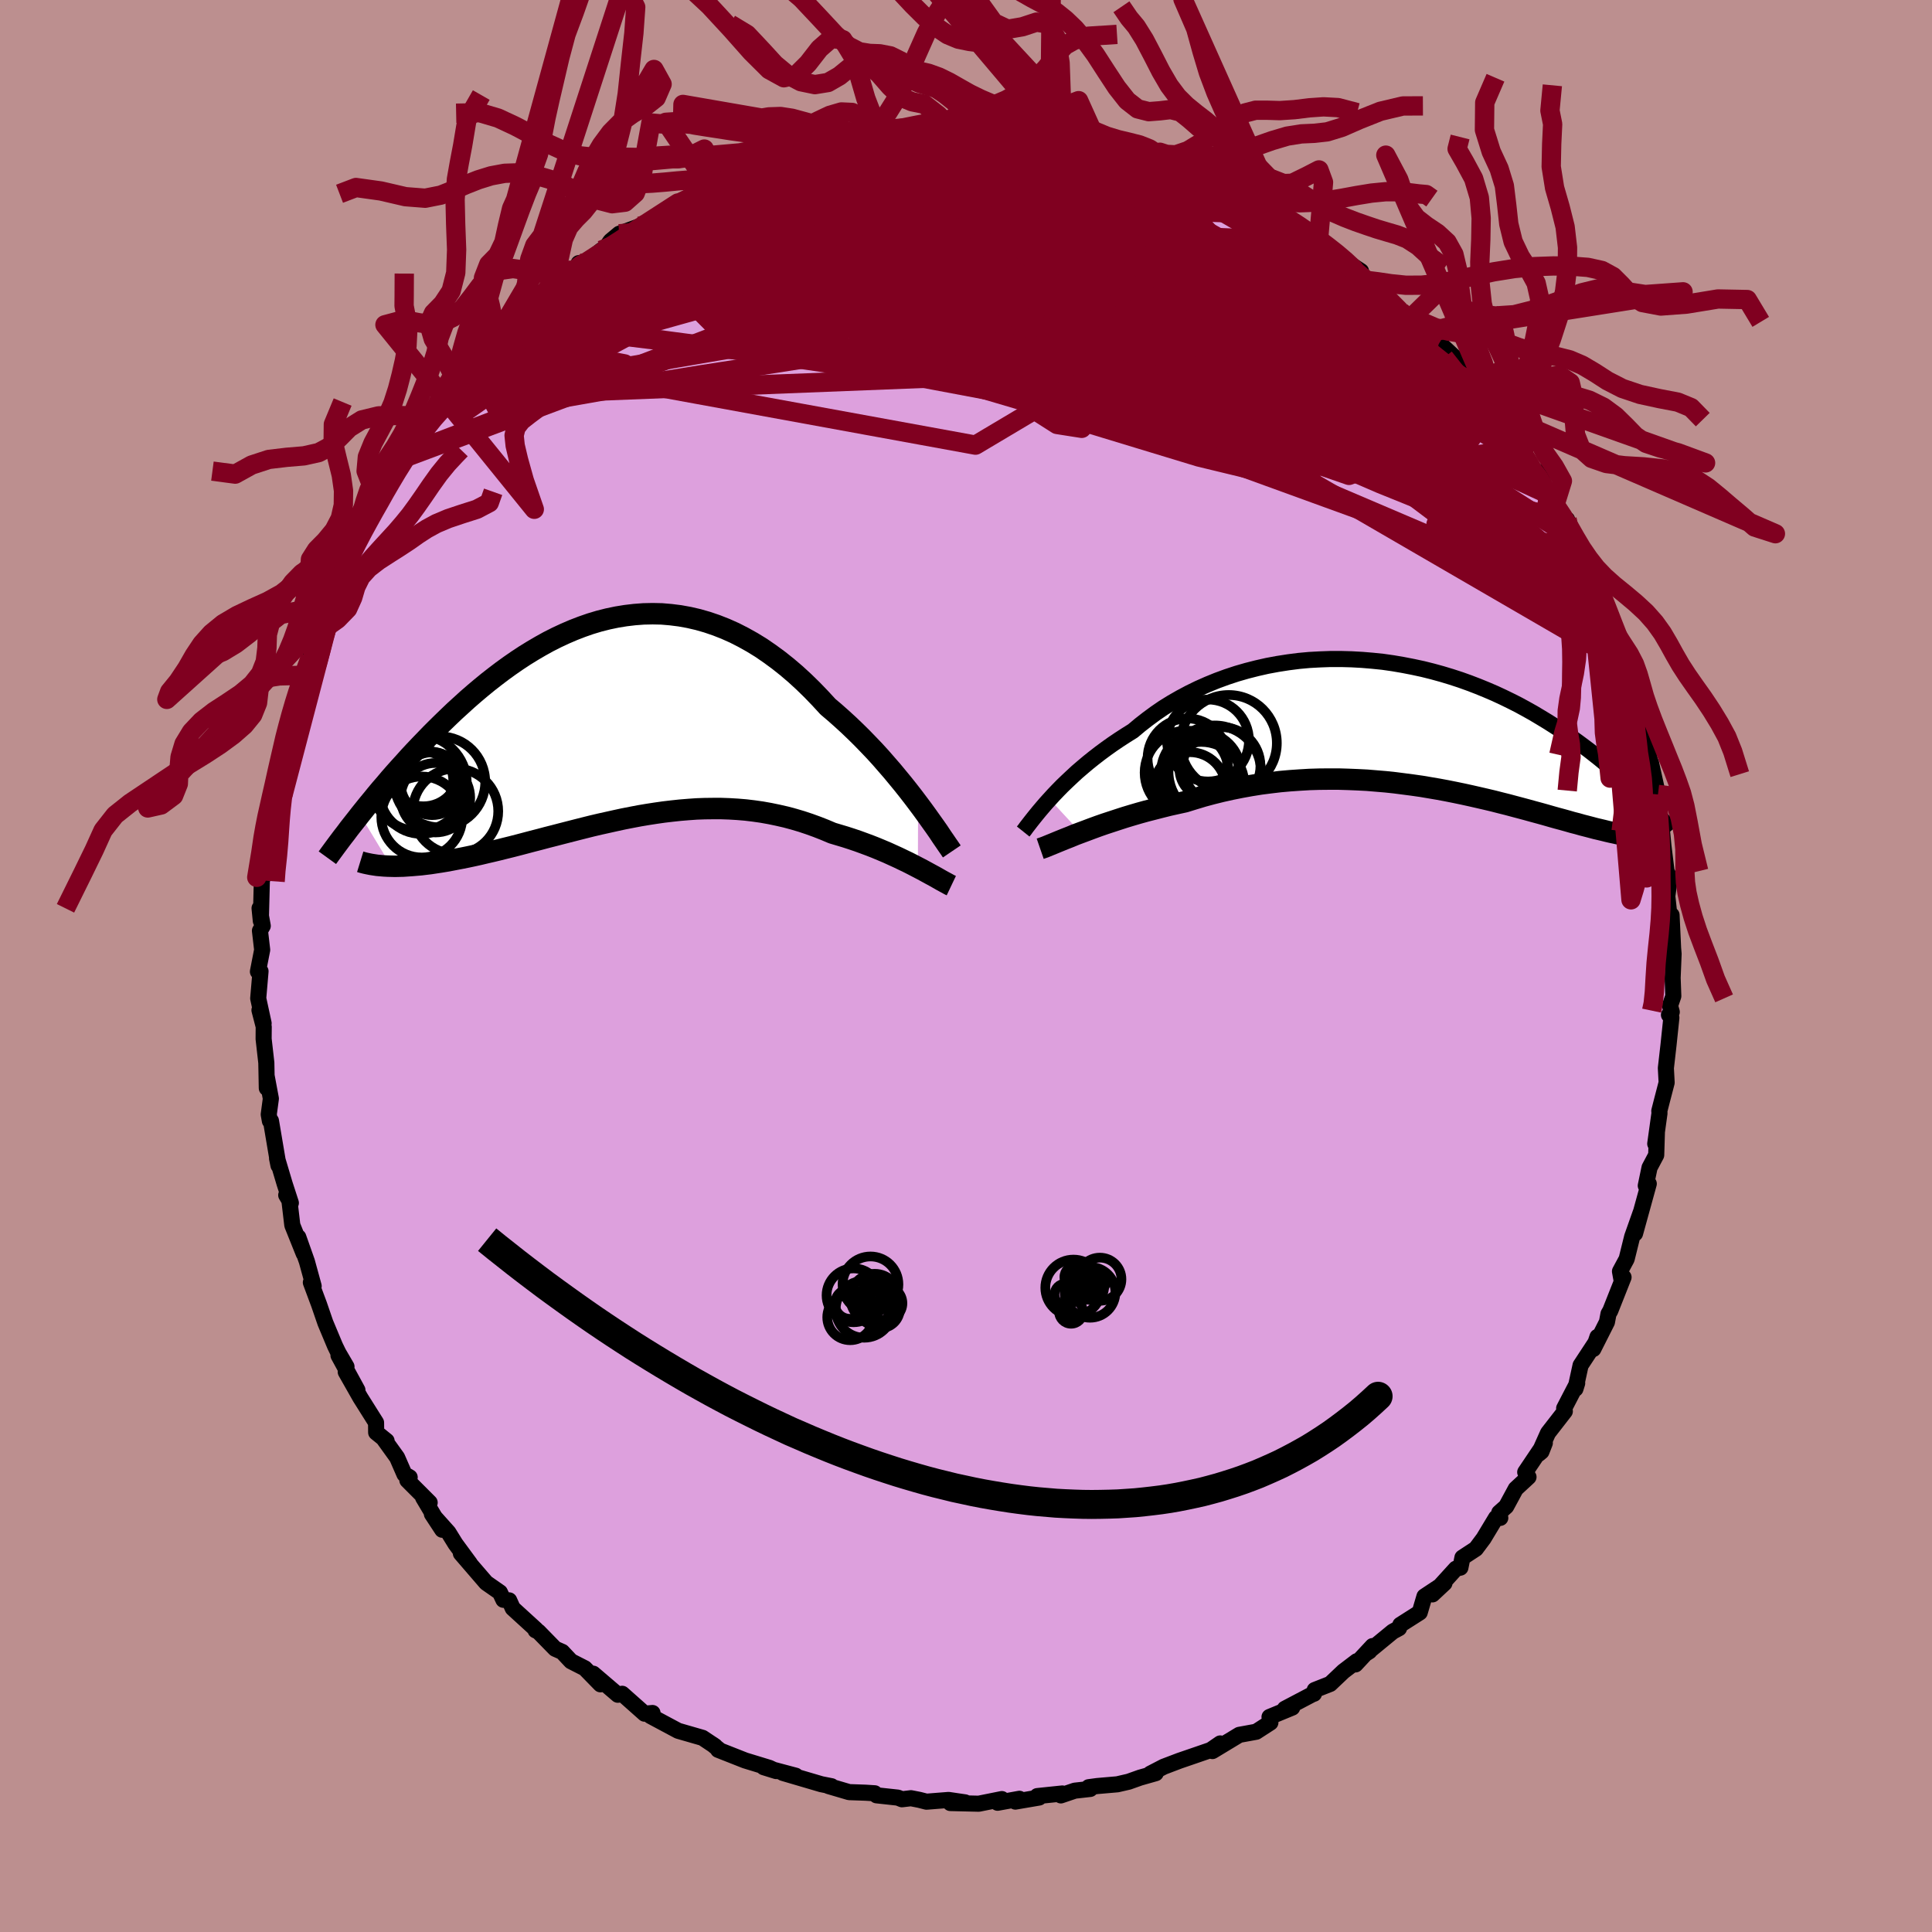 <svg viewBox="-100 -100 200 200" xmlns="http://www.w3.org/2000/svg" width="500" height="500" id="face-svg">
    <defs>
      <clipPath id="leftEyeClipPath">
        <polyline points="30.89,8.84 30.4,8.19 29.88,7.52 29.34,6.84 28.78,6.16 28.21,5.47 27.61,4.78 27,4.08 26.37,3.39 25.72,2.71 25.06,2.03 24.38,1.36 23.7,0.71 22.99,0.06 22.28,-0.57 21.56,-1.18 20.74,-2.07 19.91,-2.93 19.07,-3.75 18.21,-4.54 17.33,-5.29 16.45,-5.99 15.55,-6.65 14.65,-7.27 13.74,-7.83 12.81,-8.35 11.89,-8.82 10.95,-9.24 10.01,-9.61 9.07,-9.93 8.13,-10.2 7.18,-10.42 6.24,-10.59 5.29,-10.71 4.35,-10.79 3.41,-10.81 2.47,-10.79 1.54,-10.72 0.61,-10.61 -0.31,-10.46 -1.22,-10.27 -2.13,-10.04 -3.03,-9.77 -3.92,-9.46 -4.8,-9.12 -5.66,-8.75 -6.52,-8.35 -7.37,-7.92 -8.2,-7.46 -9.02,-6.98 -9.83,-6.48 -10.62,-5.96 -11.4,-5.42 -12.16,-4.87 -12.91,-4.3 -13.64,-3.73 -14.36,-3.14 -15.06,-2.55 -15.75,-1.95 -16.42,-1.34 -17.08,-0.74 -17.72,-0.13 -18.34,0.47 -18.95,1.07 -19.55,1.67 -20.12,2.26 -20.69,2.85 -21.24,3.43 -21.78,4.01 -22.3,4.59 -22.82,5.16 -23.32,5.72 -23.81,6.28 -24.28,6.84 -24.75,7.38 -25.2,7.92 -25.63,8.45 -26.06,8.97 -26.47,9.48 -26.88,9.99 -23.65,15.33 -23.25,15.34 -22.84,15.33 -22.42,15.32 -21.98,15.29 -21.53,15.26 -21.07,15.22 -20.59,15.18 -20.1,15.12 -19.6,15.06 -19.08,14.98 -18.55,14.9 -18.01,14.81 -17.46,14.71 -16.89,14.6 -16.31,14.49 -15.72,14.37 -15.11,14.24 -14.48,14.1 -13.85,13.95 -13.2,13.8 -12.53,13.64 -11.85,13.47 -11.16,13.3 -10.46,13.12 -9.74,12.93 -9.02,12.74 -8.28,12.55 -7.53,12.35 -6.78,12.16 -6.01,11.96 -5.23,11.76 -4.45,11.56 -3.66,11.36 -2.86,11.16 -2.05,10.97 -1.24,10.79 -0.43,10.61 0.4,10.43 1.22,10.27 2.06,10.11 2.89,9.97 3.73,9.84 4.57,9.72 5.42,9.62 6.26,9.53 7.11,9.46 7.96,9.4 8.8,9.37 9.65,9.36 10.5,9.36 11.35,9.39 12.19,9.44 13.03,9.51 13.87,9.61 14.71,9.73 15.55,9.88 16.37,10.05 17.2,10.24 18.02,10.46 18.83,10.7 19.64,10.97 20.44,11.26 21.23,11.57 22.01,11.9 22.68,12.1 23.35,12.3 24,12.51 24.65,12.73 25.28,12.96 25.9,13.19 26.51,13.43 27.11,13.68 27.7,13.93 28.27,14.19 28.82,14.44 29.36,14.7 29.88,14.95 30.39,15.21 30.87,15.46" />
      </clipPath>
      <clipPath id="rightEyeClipPath">
        <polyline points="-35.95,7.83 -35.54,7.38 -35.1,6.92 -34.64,6.45 -34.15,5.98 -33.64,5.5 -33.11,5.01 -32.55,4.53 -31.97,4.04 -31.37,3.56 -30.75,3.08 -30.1,2.6 -29.44,2.13 -28.76,1.67 -28.05,1.21 -27.33,0.76 -26.59,0.14 -25.82,-0.46 -25.02,-1.05 -24.19,-1.62 -23.32,-2.16 -22.43,-2.67 -21.51,-3.16 -20.57,-3.62 -19.6,-4.05 -18.62,-4.45 -17.61,-4.82 -16.58,-5.16 -15.54,-5.46 -14.48,-5.73 -13.42,-5.97 -12.34,-6.17 -11.25,-6.34 -10.16,-6.48 -9.07,-6.58 -7.97,-6.64 -6.87,-6.68 -5.78,-6.68 -4.69,-6.65 -3.61,-6.59 -2.53,-6.5 -1.46,-6.39 -0.41,-6.24 0.64,-6.06 1.67,-5.86 2.69,-5.64 3.69,-5.39 4.67,-5.12 5.63,-4.83 6.58,-4.52 7.5,-4.19 8.41,-3.84 9.29,-3.48 10.15,-3.11 10.99,-2.72 11.81,-2.32 12.6,-1.92 13.37,-1.5 14.12,-1.08 14.84,-0.65 15.55,-0.22 16.23,0.21 16.89,0.64 17.53,1.07 18.15,1.5 18.75,1.93 19.33,2.36 19.89,2.78 20.44,3.21 20.97,3.63 21.48,4.05 21.98,4.47 22.45,4.89 22.92,5.3 23.36,5.71 23.8,6.11 24.21,6.51 24.61,6.9 25,7.29 25.37,7.67 24.85,11.73 24.56,11.69 24.26,11.65 23.95,11.6 23.62,11.55 23.28,11.48 22.93,11.42 22.57,11.34 22.19,11.26 21.8,11.17 21.4,11.07 20.98,10.97 20.55,10.87 20.1,10.75 19.64,10.63 19.17,10.51 18.68,10.37 18.17,10.24 17.65,10.09 17.11,9.94 16.55,9.79 15.98,9.63 15.39,9.46 14.78,9.29 14.15,9.12 13.5,8.94 12.83,8.76 12.15,8.58 11.44,8.39 10.72,8.21 9.98,8.02 9.22,7.84 8.44,7.66 7.65,7.48 6.83,7.3 6.01,7.13 5.16,6.96 4.3,6.8 3.42,6.65 2.53,6.5 1.62,6.37 0.7,6.25 -0.23,6.13 -1.17,6.03 -2.13,5.95 -3.09,5.87 -4.07,5.82 -5.05,5.78 -6.05,5.75 -7.04,5.75 -8.05,5.76 -9.05,5.79 -10.06,5.85 -11.07,5.92 -12.09,6.01 -13.1,6.13 -14.11,6.26 -15.11,6.42 -16.11,6.6 -17.11,6.8 -18.1,7.02 -19.07,7.26 -20.04,7.52 -21,7.81 -21.94,8.1 -22.76,8.28 -23.57,8.46 -24.37,8.66 -25.15,8.86 -25.93,9.06 -26.69,9.27 -27.44,9.49 -28.17,9.71 -28.88,9.94 -29.58,10.17 -30.25,10.39 -30.91,10.62 -31.54,10.85 -32.15,11.08 -32.74,11.3" />
      </clipPath>
      <filter id="fuzzy">
        <feTurbulence id="turbulence" baseFrequency="0.05" numOctaves="3" type="noise" result="noise" />
        <feDisplacementMap in="SourceGraphic" in2="noise" scale="2" />
      </filter>
      <linearGradient id="rainbowGradient" x1="0%" y1="0%" x2="100%" y2="0%">
        <stop offset="0%" style="stop-color: [object Object]; stop-opacity: 1" />
        <stop offset="50%" style="stop-color: [object Object]; stop-opacity: 1" />
        <stop offset="100%" style="stop-color: [object Object]; stop-opacity: 1" />
      </linearGradient>
    </defs>
    <rect x="-100" y="-100" width="100%" height="100%" fill="rgb(188, 143, 143)" />
    <polyline id="faceContour" points="73.15,1.23 73.22,3.12 72.88,4.11 73.06,4.76 72.77,5.06 73.02,5.35 72.72,8.21 72.45,10.57 72.53,12.07 72.02,14.03 71.77,15.01 71.79,15.23 71.35,18.4 71.52,17.26 71.45,19.57 70.76,20.87 70.37,22.74 70.63,22.53 70.68,22.54 69.26,27.69 69.85,25.51 68.96,28.03 68.39,30.33 67.7,31.61 67.88,32.61 68.07,32.22 66.7,35.68 66.51,36.01 66.35,36.86 64.94,39.65 65.37,38.39 65.36,38.69 63.62,41.34 63.09,43.77 63.27,43.19 61.92,45.79 61.99,46.1 60.25,48.34 59.28,50.51 59.57,50.27 59.92,49.38 57.89,52.4 58.23,52.9 56.91,54.12 55.92,55.95 55.2,56.59 55.31,57.13 54.87,57.12 53.58,59.26 52.78,60.33 51.39,61.24 51.18,62.28 50.71,62.39 48.29,65.05 49.53,63.89 47.46,65.26 46.97,66.92 44.96,68.2 44.83,68.55 44.18,68.9 41.48,71.12 41.76,70.94 42.09,70.4 40.32,72.3 40.45,71.97 39.07,73.02 37.7,74.32 36.1,74.95 36.02,75.34 35.88,75.38 33.01,76.89 33.77,76.77 31.42,77.74 31.51,78.32 30.04,79.27 28.29,79.59 25.51,81.27 26.32,80.48 25.33,81.16 23.5,81.79 22.1,82.27 20.47,82.89 19.08,83.61 19.64,83.56 18.02,84.02 16.84,84.44 15.67,84.71 13.59,84.89 12.7,85.01 12.86,85.19 11.26,85.37 9.82,85.86 9.97,85.66 7.38,85.93 7.57,86.08 5.11,86.5 5.53,86.21 3.27,86.62 3.71,86.24 1.32,86.72 -1.62,86.65 -0.1,86.58 -1.8,86.33 -4.09,86.51 -4.83,86.32 -5.7,86.15 -6.63,86.26 -7.05,86.09 -9.26,85.85 -9.45,85.64 -10.4,85.58 -12.1,85.52 -14.24,84.89 -13.92,84.91 -14.98,84.7 -18.96,83.53 -17.63,83.82 -20.94,82.94 -19.65,83.34 -20.35,83.01 -22.87,82.24 -25.66,81.14 -25.53,81.15 -26.24,80.58 -25.98,80.76 -27.27,79.9 -29.8,79.17 -31.11,78.47 -32.66,77.64 -32.53,77.35 -32.45,77.33 -33.27,77.4 -35.59,75.34 -36.04,75.44 -38.59,73.26 -37.84,74.36 -39.46,72.7 -40.89,71.97 -41.8,71 -42.53,70.68 -44.26,68.91 -44.56,68.77 -44.51,68.69 -46.92,66.49 -47.29,65.67 -47.89,65.61 -48.25,64.84 -49.04,64.29 -49.67,63.85 -52.29,60.81 -51.35,61.86 -52.85,59.82 -53.58,58.64 -55.29,56.73 -54.22,58.36 -56.2,55.03 -55.52,55.55 -57.83,53.24 -57.59,52.93 -58.13,52.62 -58.89,50.88 -60.3,48.92 -59.98,49.16 -61.06,48.29 -61.07,47.27 -62.7,44.68 -64.21,42.02 -63,43.9 -64.96,40.31 -64.13,41.48 -64.97,40.04 -65.32,39.32 -66.32,36.93 -66.97,35.04 -67.82,32.76 -67.74,32.69 -67.53,33.14 -68.23,30.59 -69.12,28.07 -68.56,29.77 -69.74,26.83 -70.07,24.03 -70.37,23.72 -69.89,24.53 -70.53,22.56 -71.32,19.91 -71.17,20.65 -71.95,16.03 -72.06,16.04 -72.18,15.37 -71.96,13.73 -72.39,11.43 -72.38,12.64 -72.43,10.02 -72.71,7.55 -72.7,6.27 -73.14,4.57 -72.71,5.93 -73.27,3.35 -73.03,0.55 -73.3,0.58 -72.86,-1.67 -73.09,-3.65 -72.8,-4.15 -73.13,-5.98 -73,-4.67 -72.89,-8.93 -72.8,-9.1 -72.16,-12.79 -72.27,-13.96 -72.06,-13.69 -71.85,-16.14 -71.73,-16.49 -71.35,-17.97 -71.36,-18.89 -71.06,-20.18 -70.73,-22.89 -70.2,-23.42 -70.29,-24.43 -70.51,-23.71 -69.07,-28.45 -69.05,-28.67 -69.15,-28.62 -68.46,-30.1 -67.87,-31.98 -67.02,-34.34 -67.42,-33.6 -66.8,-35.28 -66.24,-36.34 -65.16,-38.84 -64.51,-40.59 -65.31,-38.99 -64.09,-42.09 -63.87,-41.77 -62.45,-45.29 -61.91,-46.31 -61.99,-45.56 -60.78,-47.79 -60.09,-49.07 -60.31,-48.95 -59.67,-49.97 -58.13,-52.6 -57.73,-53.08 -56.27,-55.25 -55.76,-55.93 -55.3,-56.52 -54.36,-57.51 -53.38,-58.91 -52.6,-60.17 -51.59,-61.26 -52.24,-60.47 -52.08,-61.13 -50.52,-62.27 -49.76,-63.19 -48.61,-65.11 -46.96,-66.1 -47.03,-66.33 -46.1,-66.74 -43.33,-69.55 -44.17,-69.66 -44.01,-69.08 -42.4,-70.92 -40.12,-72.08 -40.09,-72.76 -39.23,-72.91 -37.75,-74.1 -37.48,-74.06 -36.8,-75.05 -35.9,-75.8 -33.79,-76.58 -34.23,-76.19 -32.06,-77.38 -29.81,-78.99 -30.59,-78.54 -28.29,-79.53 -26.47,-80.58 -27.84,-79.99 -25.4,-81.29 -25.49,-81.26 -24.43,-81.66 -23.71,-81.83 -20.77,-82.91 -19.46,-83.4 -17.95,-83.94 -17.51,-84.23 -18.02,-83.7 -15.52,-84.45 -13.66,-85.14 -12.29,-85.16 -11.33,-85.32 -9.7,-85.79 -10.82,-85.71 -8.73,-85.56 -7.49,-86.22 -6.2,-86.03 -5.74,-86.27 -5.5,-86.2 -1.94,-86.69 -1.71,-86.29 -2.42,-86.23 -0.31,-86.54 1.23,-86.45 2.21,-86.27 1.82,-86.31 4.57,-86.47 6.82,-85.92 7.41,-86 9.86,-85.56 7.85,-85.93 10.2,-85.65 9.63,-85.73 13.76,-84.93 15.05,-84.91 14.58,-84.85 16.98,-84.05 16.6,-84.37 20.02,-83.27 18.82,-83.87 21.23,-82.67 21.36,-82.93 21.83,-82.72 23.8,-81.67 25.69,-81.11 26.99,-80.39 25.98,-80.89 27.06,-80.49 27.87,-80.02 30.93,-78.5 30.81,-78.35 32.43,-77.77 32.7,-77.23 34.88,-76.09 33.39,-76.95 36.48,-75.04 37.62,-74.29 38.9,-73.22 38.17,-73.72 40.89,-71.93 40.56,-71.43 41.86,-70.22 41.97,-70.93 42.6,-70.17 45.07,-67.69 45.82,-66.85 47.05,-66.59 46.33,-67 48.88,-64.29 47.81,-65.6 50.63,-62.97 51.76,-61.34 52.6,-60.42 51.89,-60.85 53.72,-58.98 54.39,-57.42 54.75,-57.63 54.96,-56.63 55.46,-56.1 57.22,-53.8 57.89,-53.64 57.72,-52.01 59.33,-51.08 60.26,-48.84 60.89,-47.48 60.75,-47.76 62,-45.98 62.22,-46.23 63.35,-43.1 62.85,-44.28 64.8,-40.21 64.45,-41.13 65.19,-39.05 65.13,-38.97 66.47,-36.65 66.42,-35.47 66.64,-34.66 67.9,-31.45 67.74,-32.47 68.72,-29.53 68.46,-30.26 69.01,-27.61 68.94,-28.45 69.58,-24.78 70.23,-24.73 70.47,-23.12 70.9,-20.68 70.91,-21.03 71.63,-17.76 71.65,-16.96 71.3,-18.05 71.97,-14.82 72.2,-12.42 72.57,-9.4 72.44,-9.92 72.85,-9.17 72.82,-8.85 72.6,-7.22 72.92,-4.28 73.04,-5.27 73.2,-1.82 73.25,-1.25 73.15,1.23 73.22,3.12" fill="rgb(221, 160, 221)" stroke="black" stroke-width="1.667" stroke-linejoin="round" filter="url(#fuzzy)" />
    <g transform="translate(44.61 -25.1)">
      <polyline id="rightCountour" points="-35.95,7.83 -35.54,7.38 -35.1,6.92 -34.64,6.45 -34.15,5.98 -33.64,5.5 -33.11,5.01 -32.55,4.53 -31.97,4.04 -31.37,3.56 -30.75,3.08 -30.1,2.6 -29.44,2.13 -28.76,1.67 -28.05,1.21 -27.33,0.76 -26.59,0.14 -25.82,-0.46 -25.02,-1.05 -24.19,-1.62 -23.32,-2.16 -22.43,-2.67 -21.51,-3.16 -20.57,-3.62 -19.6,-4.05 -18.62,-4.45 -17.61,-4.82 -16.58,-5.16 -15.54,-5.46 -14.48,-5.73 -13.42,-5.97 -12.34,-6.17 -11.25,-6.34 -10.16,-6.48 -9.07,-6.58 -7.97,-6.64 -6.87,-6.68 -5.78,-6.68 -4.69,-6.65 -3.61,-6.59 -2.53,-6.5 -1.46,-6.39 -0.41,-6.24 0.64,-6.06 1.67,-5.86 2.69,-5.64 3.69,-5.39 4.67,-5.12 5.63,-4.83 6.58,-4.52 7.5,-4.19 8.41,-3.84 9.29,-3.48 10.15,-3.11 10.99,-2.72 11.81,-2.32 12.6,-1.92 13.37,-1.5 14.12,-1.08 14.84,-0.65 15.55,-0.22 16.23,0.21 16.89,0.64 17.53,1.07 18.15,1.5 18.75,1.93 19.33,2.36 19.89,2.78 20.44,3.21 20.97,3.63 21.48,4.05 21.98,4.47 22.45,4.89 22.92,5.3 23.36,5.71 23.8,6.11 24.21,6.51 24.61,6.9 25,7.29 25.37,7.67 24.85,11.73 24.56,11.69 24.26,11.65 23.95,11.6 23.62,11.55 23.28,11.48 22.93,11.42 22.57,11.34 22.19,11.26 21.8,11.17 21.4,11.07 20.98,10.97 20.55,10.87 20.1,10.75 19.64,10.63 19.17,10.51 18.68,10.37 18.17,10.24 17.65,10.09 17.11,9.94 16.55,9.79 15.98,9.63 15.39,9.46 14.78,9.29 14.15,9.12 13.5,8.94 12.83,8.76 12.15,8.58 11.44,8.39 10.72,8.21 9.98,8.02 9.22,7.84 8.44,7.66 7.65,7.48 6.83,7.3 6.01,7.13 5.16,6.96 4.3,6.8 3.42,6.65 2.53,6.5 1.62,6.37 0.7,6.25 -0.23,6.13 -1.17,6.03 -2.13,5.95 -3.09,5.87 -4.07,5.82 -5.05,5.78 -6.05,5.75 -7.04,5.75 -8.05,5.76 -9.05,5.79 -10.06,5.85 -11.07,5.92 -12.09,6.01 -13.1,6.13 -14.11,6.26 -15.11,6.42 -16.11,6.6 -17.11,6.8 -18.1,7.02 -19.07,7.26 -20.04,7.52 -21,7.81 -21.94,8.1 -22.76,8.28 -23.57,8.46 -24.37,8.66 -25.15,8.86 -25.93,9.06 -26.69,9.27 -27.44,9.49 -28.17,9.71 -28.88,9.94 -29.58,10.17 -30.25,10.39 -30.91,10.62 -31.54,10.85 -32.15,11.08 -32.74,11.3" fill="white" stroke="white" stroke-width="0" stroke-linejoin="round" filter="url(#fuzzy)" />
    </g>
    <g transform="translate(-35.85 -25.66)">
      <polyline id="leftCountour" points="30.89,8.84 30.4,8.19 29.88,7.52 29.34,6.84 28.78,6.16 28.21,5.47 27.61,4.78 27,4.08 26.37,3.39 25.72,2.71 25.06,2.03 24.38,1.36 23.7,0.71 22.99,0.06 22.28,-0.57 21.56,-1.18 20.74,-2.07 19.91,-2.93 19.07,-3.75 18.21,-4.54 17.33,-5.29 16.45,-5.99 15.55,-6.65 14.65,-7.27 13.74,-7.83 12.81,-8.35 11.89,-8.82 10.95,-9.24 10.01,-9.61 9.07,-9.93 8.13,-10.2 7.18,-10.42 6.24,-10.59 5.29,-10.71 4.35,-10.79 3.41,-10.81 2.47,-10.79 1.54,-10.72 0.61,-10.61 -0.31,-10.46 -1.22,-10.27 -2.13,-10.04 -3.03,-9.77 -3.92,-9.46 -4.8,-9.12 -5.66,-8.75 -6.52,-8.35 -7.37,-7.92 -8.2,-7.46 -9.02,-6.98 -9.83,-6.48 -10.62,-5.96 -11.4,-5.42 -12.16,-4.87 -12.91,-4.3 -13.64,-3.73 -14.36,-3.14 -15.06,-2.55 -15.75,-1.95 -16.42,-1.34 -17.08,-0.74 -17.72,-0.13 -18.34,0.47 -18.95,1.07 -19.55,1.67 -20.12,2.26 -20.69,2.85 -21.24,3.43 -21.78,4.01 -22.3,4.59 -22.82,5.16 -23.32,5.72 -23.81,6.28 -24.28,6.84 -24.75,7.38 -25.2,7.92 -25.63,8.45 -26.06,8.97 -26.47,9.48 -26.88,9.99 -23.65,15.33 -23.25,15.34 -22.84,15.33 -22.42,15.32 -21.98,15.29 -21.53,15.26 -21.07,15.22 -20.59,15.18 -20.1,15.12 -19.6,15.06 -19.08,14.98 -18.55,14.9 -18.01,14.81 -17.46,14.71 -16.89,14.6 -16.31,14.49 -15.72,14.37 -15.11,14.24 -14.48,14.1 -13.85,13.95 -13.2,13.8 -12.53,13.64 -11.85,13.47 -11.16,13.3 -10.46,13.12 -9.74,12.93 -9.02,12.74 -8.28,12.55 -7.53,12.35 -6.78,12.16 -6.01,11.96 -5.23,11.76 -4.45,11.56 -3.66,11.36 -2.86,11.16 -2.05,10.97 -1.24,10.79 -0.43,10.61 0.4,10.43 1.22,10.27 2.06,10.11 2.89,9.97 3.73,9.84 4.57,9.72 5.42,9.62 6.26,9.53 7.11,9.46 7.96,9.4 8.8,9.37 9.65,9.36 10.5,9.36 11.35,9.39 12.19,9.44 13.03,9.51 13.87,9.61 14.71,9.73 15.55,9.88 16.37,10.05 17.2,10.24 18.02,10.46 18.83,10.7 19.64,10.97 20.44,11.26 21.23,11.57 22.01,11.9 22.68,12.1 23.35,12.3 24,12.51 24.65,12.73 25.28,12.96 25.9,13.19 26.51,13.43 27.11,13.68 27.7,13.93 28.27,14.19 28.82,14.44 29.36,14.7 29.88,14.95 30.39,15.21 30.87,15.46" fill="white" stroke="white" stroke-width="0" stroke-linejoin="round" filter="url(#fuzzy)" />
    </g>
    <g transform="translate(44.61 -25.1)">
      <polyline id="rightUpper" points="-38.69,11.18 -38.53,10.98 -38.35,10.73 -38.14,10.46 -37.9,10.15 -37.64,9.82 -37.35,9.46 -37.04,9.08 -36.7,8.68 -36.34,8.26 -35.95,7.83 -35.54,7.38 -35.1,6.92 -34.64,6.45 -34.15,5.98 -33.64,5.5 -33.11,5.01 -32.55,4.53 -31.97,4.04 -31.37,3.56 -30.75,3.08 -30.1,2.6 -29.44,2.13 -28.76,1.67 -28.05,1.21 -27.33,0.76 -26.59,0.14 -25.82,-0.46 -25.02,-1.05 -24.19,-1.62 -23.32,-2.16 -22.43,-2.67 -21.51,-3.16 -20.57,-3.62 -19.6,-4.05 -18.62,-4.45 -17.61,-4.82 -16.58,-5.16 -15.54,-5.46 -14.48,-5.73 -13.42,-5.97 -12.34,-6.17 -11.25,-6.34 -10.16,-6.48 -9.07,-6.58 -7.97,-6.64 -6.87,-6.68 -5.78,-6.68 -4.69,-6.65 -3.61,-6.59 -2.53,-6.5 -1.46,-6.39 -0.41,-6.24 0.64,-6.06 1.67,-5.86 2.69,-5.64 3.69,-5.39 4.67,-5.12 5.63,-4.83 6.58,-4.52 7.5,-4.19 8.41,-3.84 9.29,-3.48 10.15,-3.11 10.99,-2.72 11.81,-2.32 12.6,-1.92 13.37,-1.5 14.12,-1.08 14.84,-0.65 15.55,-0.22 16.23,0.21 16.89,0.64 17.53,1.07 18.15,1.5 18.75,1.93 19.33,2.36 19.89,2.78 20.44,3.21 20.97,3.63 21.48,4.05 21.98,4.47 22.45,4.89 22.92,5.3 23.36,5.71 23.8,6.11 24.21,6.51 24.61,6.9 25,7.29 25.37,7.67 25.73,8.04 26.08,8.41 26.41,8.77 26.73,9.12 27.04,9.47 27.33,9.81 27.62,10.14 27.89,10.46 28.15,10.78 28.4,11.09" fill="none" stroke="black" stroke-width="1.667" stroke-linejoin="round" filter="url(#fuzzy)" />
      <polyline id="rightLower" points="-36.93,12.96 -36.67,12.87 -36.37,12.76 -36.03,12.62 -35.66,12.47 -35.25,12.3 -34.81,12.12 -34.34,11.93 -33.83,11.73 -33.3,11.51 -32.74,11.3 -32.15,11.08 -31.54,10.85 -30.91,10.62 -30.25,10.39 -29.58,10.17 -28.88,9.94 -28.17,9.71 -27.44,9.49 -26.69,9.27 -25.93,9.06 -25.15,8.86 -24.37,8.66 -23.57,8.46 -22.76,8.28 -21.94,8.1 -21,7.81 -20.04,7.52 -19.07,7.26 -18.1,7.02 -17.11,6.8 -16.11,6.6 -15.11,6.42 -14.11,6.26 -13.1,6.13 -12.09,6.01 -11.07,5.92 -10.06,5.85 -9.05,5.79 -8.05,5.76 -7.04,5.75 -6.05,5.75 -5.05,5.78 -4.07,5.82 -3.09,5.87 -2.13,5.95 -1.17,6.03 -0.23,6.13 0.7,6.25 1.62,6.37 2.53,6.5 3.42,6.65 4.3,6.8 5.16,6.96 6.01,7.13 6.83,7.3 7.65,7.48 8.44,7.66 9.22,7.84 9.98,8.02 10.72,8.21 11.44,8.39 12.15,8.58 12.83,8.76 13.5,8.94 14.15,9.12 14.78,9.29 15.39,9.46 15.98,9.63 16.55,9.79 17.11,9.94 17.65,10.09 18.17,10.24 18.68,10.37 19.17,10.51 19.64,10.63 20.1,10.75 20.55,10.87 20.98,10.97 21.4,11.07 21.8,11.17 22.19,11.26 22.57,11.34 22.93,11.42 23.28,11.48 23.62,11.55 23.95,11.6 24.26,11.65 24.56,11.69 24.85,11.73 25.13,11.76 25.39,11.78 25.65,11.8 25.89,11.81 26.12,11.82 26.34,11.81 26.55,11.81 26.75,11.8 26.94,11.78 27.12,11.75" fill="none" stroke="black" stroke-width="2.222" stroke-linejoin="round" filter="url(#fuzzy)" />
      <circle r="4.13" cx="-21.684" cy="3.602" stroke="black" fill="none" stroke-width="1.0" filter="url(#fuzzy)" clip-path="url(#rightEyeClipPath)" /><circle r="3.722" cx="-21.439" cy="6.687" stroke="black" fill="none" stroke-width="1.0" filter="url(#fuzzy)" clip-path="url(#rightEyeClipPath)" /><circle r="4.004" cx="-18.134" cy="4.377" stroke="black" fill="none" stroke-width="1.0" filter="url(#fuzzy)" clip-path="url(#rightEyeClipPath)" /><circle r="4.486" cx="-20.264" cy="6.387" stroke="black" fill="none" stroke-width="1.0" filter="url(#fuzzy)" clip-path="url(#rightEyeClipPath)" /><circle r="3.068" cx="-19.449" cy="4.682" stroke="black" fill="none" stroke-width="1.0" filter="url(#fuzzy)" clip-path="url(#rightEyeClipPath)" /><circle r="4.242" cx="-19.559" cy="1.757" stroke="black" fill="none" stroke-width="1.0" filter="url(#fuzzy)" clip-path="url(#rightEyeClipPath)" /><circle r="4.982" cx="-17.414" cy="2.027" stroke="black" fill="none" stroke-width="1.0" filter="url(#fuzzy)" clip-path="url(#rightEyeClipPath)" /><circle r="4.35" cx="-21.769" cy="5.082" stroke="black" fill="none" stroke-width="1.0" filter="url(#fuzzy)" clip-path="url(#rightEyeClipPath)" /><circle r="4.124" cx="-20.289" cy="5.007" stroke="black" fill="none" stroke-width="1.0" filter="url(#fuzzy)" clip-path="url(#rightEyeClipPath)" /><circle r="4.788" cx="-18.859" cy="4.987" stroke="black" fill="none" stroke-width="1.0" filter="url(#fuzzy)" clip-path="url(#rightEyeClipPath)" />
      </g>
    <g transform="translate(-35.85 -25.66)">
      <polyline id="leftUpper" points="34.38,13.8 34.17,13.49 33.92,13.13 33.64,12.72 33.33,12.27 33,11.77 32.63,11.24 32.23,10.68 31.81,10.09 31.36,9.47 30.89,8.84 30.4,8.19 29.88,7.52 29.34,6.84 28.78,6.16 28.21,5.47 27.61,4.78 27,4.08 26.37,3.39 25.72,2.71 25.06,2.03 24.38,1.36 23.7,0.71 22.99,0.06 22.28,-0.57 21.56,-1.18 20.74,-2.07 19.91,-2.93 19.07,-3.75 18.21,-4.54 17.33,-5.29 16.45,-5.99 15.55,-6.65 14.65,-7.27 13.74,-7.83 12.81,-8.35 11.89,-8.82 10.95,-9.24 10.01,-9.61 9.07,-9.93 8.13,-10.2 7.18,-10.42 6.24,-10.59 5.29,-10.71 4.35,-10.79 3.41,-10.81 2.47,-10.79 1.54,-10.72 0.61,-10.61 -0.31,-10.46 -1.22,-10.27 -2.13,-10.04 -3.03,-9.77 -3.92,-9.46 -4.8,-9.12 -5.66,-8.75 -6.52,-8.35 -7.37,-7.92 -8.2,-7.46 -9.02,-6.98 -9.83,-6.48 -10.62,-5.96 -11.4,-5.42 -12.16,-4.87 -12.91,-4.3 -13.64,-3.73 -14.36,-3.14 -15.06,-2.55 -15.75,-1.95 -16.42,-1.34 -17.08,-0.74 -17.72,-0.13 -18.34,0.47 -18.95,1.07 -19.55,1.67 -20.12,2.26 -20.69,2.85 -21.24,3.43 -21.78,4.01 -22.3,4.59 -22.82,5.16 -23.32,5.72 -23.81,6.28 -24.28,6.84 -24.75,7.38 -25.2,7.92 -25.63,8.45 -26.06,8.97 -26.47,9.48 -26.88,9.99 -27.26,10.48 -27.64,10.96 -28.01,11.43 -28.36,11.9 -28.71,12.35 -29.04,12.79 -29.36,13.22 -29.67,13.64 -29.97,14.05 -30.26,14.45" fill="none" stroke="black" stroke-width="2.222" stroke-linejoin="round" filter="url(#fuzzy)" />
      <polyline id="leftLower" points="34.33,17.34 34.12,17.24 33.87,17.1 33.59,16.95 33.28,16.78 32.95,16.59 32.58,16.38 32.19,16.17 31.77,15.94 31.33,15.7 30.87,15.46 30.39,15.21 29.88,14.95 29.36,14.7 28.82,14.44 28.27,14.19 27.7,13.93 27.11,13.68 26.51,13.43 25.9,13.19 25.28,12.96 24.65,12.73 24,12.51 23.35,12.3 22.68,12.1 22.01,11.9 21.23,11.57 20.44,11.26 19.64,10.97 18.83,10.7 18.02,10.46 17.2,10.24 16.37,10.05 15.55,9.88 14.71,9.73 13.87,9.61 13.03,9.51 12.19,9.44 11.35,9.39 10.5,9.36 9.65,9.36 8.8,9.37 7.96,9.4 7.11,9.46 6.26,9.53 5.42,9.62 4.57,9.72 3.73,9.84 2.89,9.97 2.06,10.11 1.22,10.27 0.4,10.43 -0.43,10.61 -1.24,10.79 -2.05,10.97 -2.86,11.16 -3.66,11.36 -4.45,11.56 -5.23,11.76 -6.01,11.96 -6.78,12.16 -7.53,12.35 -8.28,12.55 -9.02,12.74 -9.74,12.93 -10.46,13.12 -11.16,13.3 -11.85,13.47 -12.53,13.64 -13.2,13.8 -13.85,13.95 -14.48,14.1 -15.11,14.24 -15.72,14.37 -16.31,14.49 -16.89,14.6 -17.46,14.71 -18.01,14.81 -18.55,14.9 -19.08,14.98 -19.6,15.06 -20.1,15.12 -20.59,15.18 -21.07,15.22 -21.53,15.26 -21.98,15.29 -22.42,15.32 -22.84,15.33 -23.25,15.34 -23.65,15.33 -24.03,15.32 -24.4,15.3 -24.75,15.27 -25.09,15.24 -25.42,15.19 -25.74,15.14 -26.04,15.08 -26.32,15.02 -26.6,14.95 -26.86,14.87" fill="none" stroke="black" stroke-width="2.222" stroke-linejoin="round" filter="url(#fuzzy)" />
      <circle r="3.688" cx="-20.316" cy="5.44" stroke="black" fill="none" stroke-width="1.0" filter="url(#fuzzy)" clip-path="url(#leftEyeClipPath)" /><circle r="3.156" cx="-20.386" cy="6.45" stroke="black" fill="none" stroke-width="1.0" filter="url(#fuzzy)" clip-path="url(#leftEyeClipPath)" /><circle r="4.958" cx="-20.791" cy="6.725" stroke="black" fill="none" stroke-width="1.0" filter="url(#fuzzy)" clip-path="url(#leftEyeClipPath)" /><circle r="4.424" cx="-16.996" cy="9.64" stroke="black" fill="none" stroke-width="1.0" filter="url(#fuzzy)" clip-path="url(#leftEyeClipPath)" /><circle r="4.192" cx="-20.486" cy="10.235" stroke="black" fill="none" stroke-width="1.0" filter="url(#fuzzy)" clip-path="url(#leftEyeClipPath)" /><circle r="3.596" cx="-19.071" cy="8.24" stroke="black" fill="none" stroke-width="1.0" filter="url(#fuzzy)" clip-path="url(#leftEyeClipPath)" /><circle r="4.276" cx="-20.566" cy="7.705" stroke="black" fill="none" stroke-width="1.0" filter="url(#fuzzy)" clip-path="url(#leftEyeClipPath)" /><circle r="4.708" cx="-18.626" cy="6.6" stroke="black" fill="none" stroke-width="1.0" filter="url(#fuzzy)" clip-path="url(#leftEyeClipPath)" /><circle r="3.252" cx="-19.416" cy="6.79" stroke="black" fill="none" stroke-width="1.0" filter="url(#fuzzy)" clip-path="url(#leftEyeClipPath)" /><circle r="3.228" cx="-19.606" cy="6.69" stroke="black" fill="none" stroke-width="1.0" filter="url(#fuzzy)" clip-path="url(#leftEyeClipPath)" />
    </g>
    <g id="hairs">
      <polyline points="-5.74,-86.27 -4.8,-86.28 -3.8,-86.21 -3.3,-85.99 -3.19,-85.64 -3.35,-85.16 -3.78,-84.53 -4.49,-83.72 -5.53,-82.72 -6.92,-81.53 -8.74,-80.15 -11.04,-78.59 -13.87,-76.86 -17.26,-74.94 -21.18,-72.77 -25.64,-70.32 -30.65,-67.56 -36.25,-64.53 -42.55,-61.24 -49.62,-57.57" fill="none" stroke="rgb(128, 0, 32)" stroke-width="2" stroke-linejoin="round" filter="url(#fuzzy)" /><polyline points="62.22,-46.23 62.6,-44.51 62.15,-43.83 61,-43.66 59.08,-43.98 56.34,-44.79 52.75,-46.05 48.26,-47.75 42.87,-49.93 36.57,-52.65 29.32,-55.98 21.05,-59.94 11.6,-64.5 0.82,-69.61 -11.34,-75.25" fill="none" stroke="rgb(128, 0, 32)" stroke-width="2" stroke-linejoin="round" filter="url(#fuzzy)" /><polyline points="-32.06,-77.38 -30.69,-78.34 -29.79,-78.87 -28.96,-79.3 -28.29,-79.64 -27.83,-79.86 -27.54,-79.96 -27.41,-79.92 -27.41,-79.74 -27.57,-79.42 -27.94,-78.92 -28.63,-78.22 -29.74,-77.25 -31.33,-75.99 -33.4,-74.42 -35.94,-72.53 -38.97,-70.3 -42.58,-67.64 -46.89,-64.56" fill="none" stroke="rgb(128, 0, 32)" stroke-width="2" stroke-linejoin="round" filter="url(#fuzzy)" /><polyline points="-5.5,-86.2 -3.09,-86.34 -1.58,-86.14 -0.03,-85.82 1.84,-85.41 4.01,-84.9 6.41,-84.32 8.98,-83.67 11.7,-82.96 14.48,-82.2 17.23,-81.42 19.88,-80.64 22.39,-79.88 24.79,-79.15 27.1,-78.48 29.24,-77.89 31.06,-77.44 32.58,-77.05" fill="none" stroke="rgb(128, 0, 32)" stroke-width="2" stroke-linejoin="round" filter="url(#fuzzy)" /><polyline points="51.76,-61.34 52.27,-60.68 52.82,-59.88 53.54,-58.87 54.29,-57.82 54.97,-56.86 55.59,-56 56.14,-55.24 56.6,-54.61 56.92,-54.15 57.05,-53.93 56.97,-53.97 56.65,-54.36 56.02,-55.2 55.01,-56.62 53.68,-58.56" fill="none" stroke="rgb(128, 0, 32)" stroke-width="2" stroke-linejoin="round" filter="url(#fuzzy)" /><polyline points="-40.12,-72.08 -39.62,-72.6 -38.43,-73.04 -36.84,-73.47 -34.95,-73.87 -32.73,-74.24 -30.2,-74.57 -27.37,-74.86 -24.28,-75.14 -20.97,-75.4 -17.51,-75.62 -13.91,-75.8 -10.24,-75.92 -6.51,-75.97 -2.73,-75.98 1.08,-75.96 4.96,-75.91 8.93,-75.84 13,-75.75 17.14,-75.66 21.27,-75.56 25.32,-75.44 29.23,-75.28 32.97,-75.09" fill="none" stroke="rgb(128, 0, 32)" stroke-width="2" stroke-linejoin="round" filter="url(#fuzzy)" /><polyline points="-17.95,-83.94 -17.43,-84 -16.17,-84 -14.19,-84.04 -11.8,-84.05 -9.24,-83.98 -6.6,-83.8 -3.9,-83.53 -1.11,-83.19 1.8,-82.81 4.81,-82.41 7.87,-81.99 10.95,-81.58 14,-81.17 17,-80.76 19.91,-80.33 22.72,-79.9 25.42,-79.48 28.07,-79.06" fill="none" stroke="rgb(128, 0, 32)" stroke-width="2" stroke-linejoin="round" filter="url(#fuzzy)" /><polyline points="51.76,-61.34 52.26,-60.69 52.8,-59.92 53.48,-58.95 54.2,-57.94 54.9,-56.96 55.58,-55.99 56.26,-55.03 56.91,-54.11 57.49,-53.25 57.99,-52.5 58.35,-51.91 58.56,-51.53 58.61,-51.38 58.47,-51.5 58.17,-51.89 57.67,-52.56 56.98,-53.5 56.08,-54.76 54.93,-56.37 53.41,-58.5 51.21,-61.44" fill="none" stroke="rgb(128, 0, 32)" stroke-width="2" stroke-linejoin="round" filter="url(#fuzzy)" /><polyline points="54.96,-56.63 55.58,-55.78 55.95,-54.85 55.83,-54.1 55.23,-53.5 54.17,-53.08 52.62,-52.88 50.52,-52.96 47.85,-53.32 44.59,-53.94 40.74,-54.77 36.31,-55.83 31.31,-57.11 25.71,-58.64 19.5,-60.45 12.61,-62.54 5.01,-64.89 -3.35,-67.49 -12.52,-70.31 -22.71,-73.25" fill="none" stroke="rgb(128, 0, 32)" stroke-width="2" stroke-linejoin="round" filter="url(#fuzzy)" /><polyline points="26.99,-80.39 26.77,-80.52 27.51,-80.15 28.74,-79.5 30.1,-78.76 31.4,-78.03 32.55,-77.36 33.54,-76.78 34.38,-76.28 35.05,-75.87 35.54,-75.56 35.82,-75.37 35.82,-75.33 35.5,-75.48 34.82,-75.85 33.71,-76.48 32.06,-77.45 29.75,-78.84" fill="none" stroke="rgb(128, 0, 32)" stroke-width="2" stroke-linejoin="round" filter="url(#fuzzy)" /><polyline points="-5.5,-86.2 -3.21,-86.4 -2.08,-86.4 -1.16,-86.38 -0.15,-86.36 0.95,-86.34 2.08,-86.31 3.2,-86.26 4.25,-86.19 5.17,-86.12 5.89,-86.05 6.37,-85.98 6.63,-85.91 6.69,-85.84 6.57,-85.77 6.25,-85.69 5.67,-85.61 4.79,-85.52 3.55,-85.45 1.95,-85.38 -0.03,-85.33 -2.37,-85.31 -5.03,-85.33 -7.89,-85.38" fill="none" stroke="rgb(128, 0, 32)" stroke-width="2" stroke-linejoin="round" filter="url(#fuzzy)" /><polyline points="10.2,-85.65 11.09,-85.38 13.13,-84.76 15.26,-83.95 17.38,-82.99 19.59,-81.87 21.94,-80.63 24.4,-79.27 26.94,-77.83 29.52,-76.33 32.13,-74.79 34.75,-73.24 37.34,-71.72 39.8,-70.32 41.98,-69.1 43.83,-68.08 45.42,-67.18" fill="none" stroke="rgb(128, 0, 32)" stroke-width="2" stroke-linejoin="round" filter="url(#fuzzy)" /><polyline points="21.36,-82.93 22.39,-82.38 24.03,-81.47 25.74,-80.45 27.38,-79.38 29.02,-78.21 30.8,-76.89 32.75,-75.43 34.83,-73.85 36.95,-72.24 39.02,-70.65 41.02,-69.11 42.91,-67.63 44.72,-66.21 46.45,-64.85 48.1,-63.54 49.61,-62.33 50.9,-61.31 51.79,-60.71" fill="none" stroke="rgb(128, 0, 32)" stroke-width="2" stroke-linejoin="round" filter="url(#fuzzy)" /><polyline points="60.26,-48.84 60.6,-48.03 60.72,-47.59 60.67,-47.25 60.37,-47 59.77,-46.9 58.83,-47.02 57.5,-47.41 55.79,-48.11 53.68,-49.14 51.16,-50.48 48.21,-52.16 44.78,-54.19 40.81,-56.6 36.29,-59.46 31.21,-62.77 25.59,-66.56 19.41,-70.83 12.62,-75.54 5.34,-80.69" fill="none" stroke="rgb(128, 0, 32)" stroke-width="2" stroke-linejoin="round" filter="url(#fuzzy)" /><polyline points="54.96,-56.63 55.67,-55.74 56.33,-54.75 56.7,-53.88 56.79,-53.12 56.63,-52.5 56.17,-52.07 55.41,-51.88 54.32,-51.93 52.92,-52.2 51.19,-52.67 49.13,-53.32 46.71,-54.17 43.92,-55.23 40.74,-56.53 37.15,-58.07 33.16,-59.86 28.75,-61.91 23.94,-64.22 18.72,-66.82 13.07,-69.74 6.95,-72.99 0.23,-76.58 -7.22,-80.46" fill="none" stroke="rgb(128, 0, 32)" stroke-width="2" stroke-linejoin="round" filter="url(#fuzzy)" /><polyline points="51.89,-60.85 53.24,-59.27 54.09,-58.13 54.74,-57.22 55.36,-56.34 56.02,-55.42 56.67,-54.5 57.27,-53.62 57.77,-52.84 58.15,-52.2 58.37,-51.78 58.42,-51.61 58.27,-51.74 57.91,-52.2 57.32,-52.97 56.47,-54.09 55.3,-55.61 53.75,-57.6 51.81,-60.06 49.5,-62.99" fill="none" stroke="rgb(128, 0, 32)" stroke-width="2" stroke-linejoin="round" filter="url(#fuzzy)" /><polyline points="-37.75,-74.1 -37.07,-74.37 -35.6,-74.93 -33.48,-75.52 -30.83,-76.1 -27.75,-76.67 -24.3,-77.27 -20.55,-77.87 -16.59,-78.45 -12.5,-79 -8.32,-79.52 -4.05,-79.99 0.32,-80.41 4.85,-80.76 9.49,-81.06 14.08,-81.41 18.28,-81.92" fill="none" stroke="rgb(128, 0, 32)" stroke-width="2" stroke-linejoin="round" filter="url(#fuzzy)" /><polyline points="-33.79,-76.58 -33.23,-76.72 -31.65,-77.34 -29.75,-77.97 -27.71,-78.5 -25.54,-78.93 -23.25,-79.27 -20.84,-79.54 -18.27,-79.77 -15.53,-79.98 -12.6,-80.17 -9.51,-80.37 -6.32,-80.57 -3.08,-80.75 0.14,-80.89 3.3,-80.99 6.39,-81.07 9.39,-81.14 12.28,-81.24 15.06,-81.35 17.74,-81.41 20.42,-81.35 23.2,-81.16" fill="none" stroke="rgb(128, 0, 32)" stroke-width="2" stroke-linejoin="round" filter="url(#fuzzy)" /><polyline points="45.07,-67.69 45.79,-67.12 46.35,-66.74 46.82,-66.32 47.25,-65.81 47.63,-65.25 47.87,-64.72 47.9,-64.31 47.65,-64.06 47.1,-64.01 46.23,-64.17 45.04,-64.54 43.54,-65.1 41.71,-65.86 39.55,-66.81 37.07,-67.94 34.27,-69.27 31.14,-70.81 27.64,-72.6 23.64,-74.68 19.01,-77.1 13.66,-79.89 7.78,-82.97" fill="none" stroke="rgb(128, 0, 32)" stroke-width="2" stroke-linejoin="round" filter="url(#fuzzy)" /><polyline points="30.93,-78.5 31.16,-78.2 31.5,-77.71 31.59,-77.14 31.37,-76.51 30.83,-75.8 29.95,-75.01 28.66,-74.16 26.91,-73.28 24.64,-72.36 21.84,-71.42 18.51,-70.43 14.64,-69.39 10.25,-68.29 5.33,-67.11 -0.1,-65.89 -6.05,-64.68 -12.56,-63.52 -19.67,-62.4 -27.44,-61.2 -35.94,-59.82 -45.22,-58.19" fill="none" stroke="rgb(128, 0, 32)" stroke-width="2" stroke-linejoin="round" filter="url(#fuzzy)" /><polyline points="4.57,-86.47 6.28,-86.12 7.52,-85.93 8.45,-85.81 9.29,-85.7 10.17,-85.58 11.13,-85.42 12.09,-85.25 12.94,-85.08 13.59,-84.92 13.98,-84.78 14.08,-84.67 13.85,-84.61 13.27,-84.59 12.34,-84.61 11.08,-84.68 9.5,-84.78 7.61,-84.93 5.4,-85.14 2.8,-85.45 -0.51,-85.89" fill="none" stroke="rgb(128, 0, 32)" stroke-width="2" stroke-linejoin="round" filter="url(#fuzzy)" /><polyline points="54.75,-57.63 10.69,-70.38 11.86,-68.85 20.9,-63.82 21.67,-60.23 14.63,-58.83 6.06,-59.06 0.93,-60.13 0.95,-61.24 5.44,-61.88 12.62,-61.98 20.39,-61.84 26.84,-61.89 30.77,-62.28 31.81,-62.86 30.14,-63.33 26.1,-63.61 20.06,-63.93 12.91,-64.7 6.4,-66.21 2.66,-68.17 2.97,-69.38 6.75,-67.82 6.82,-63.89 -37.75,-74.1" fill="none" stroke="rgb(128, 0, 32)" stroke-width="2" stroke-linejoin="round" filter="url(#fuzzy)" /><polyline points="-26.47,-80.58 -7.98,-77.93 4.83,-75.68 4.61,-74.94 -2.72,-73.45 -10.2,-70.61 -13.1,-67.27 -10.39,-64.73 -4.03,-64.07 2.98,-65.57 8.46,-68.71 11.86,-72.32 13.96,-75.05 15.65,-75.87 16.62,-74.62 15.08,-72.18 9.34,-70.51 0.91,-71.85 -4.32,-77.09 -2.65,-83.37 -9.7,-85.79" fill="none" stroke="rgb(128, 0, 32)" stroke-width="2" stroke-linejoin="round" filter="url(#fuzzy)" /><polyline points="42.6,-70.17 5.33,-70.98 10.66,-73.23 16.92,-74.6 15.75,-75.78 9.71,-76.69 2.87,-76.86 -2.27,-76.23 -5.06,-75.31 -5.88,-74.83 -5.55,-75.24 -5.01,-76.42 -5.21,-77.79 -6.69,-78.75 -9.01,-79.11 -10.47,-79.1 -8.71,-79.09 -2.13,-78.96 8.81,-77.92 21.08,-75.07 29.01,-71.06 21.7,-70.33 -23.71,-81.83" fill="none" stroke="rgb(128, 0, 32)" stroke-width="2" stroke-linejoin="round" filter="url(#fuzzy)" /><polyline points="-34.23,-76.19 -5.4,-75.98 -8.33,-75.77 -7.71,-72.77 0.44,-68.6 10,-66.15 15.91,-66.71 17.32,-69.29 15.85,-71.83 13.34,-72.6 11.08,-71.06 10.27,-67.67 12.28,-63.4 18.05,-59.23 27.04,-55.87 36.97,-53.81 44.84,-53.31 48.46,-54.56 47.11,-57.73 41.07,-62.9 30.89,-69.29 15.32,-74.67 -23.71,-81.83" fill="none" stroke="rgb(128, 0, 32)" stroke-width="2" stroke-linejoin="round" filter="url(#fuzzy)" /><polyline points="-53.38,-58.91 -10.02,-66.36 2.7,-63 5.47,-59.66 12.89,-56.1 24.11,-52.69 33.13,-50.51 35.79,-50.33 31.47,-52.2 22.15,-55.59 11,-59.74 1.18,-63.96 -5.04,-67.62 -6.84,-70.17 -4.74,-71.14 -0.03,-70.29 6.08,-67.89 12.83,-64.77 19.49,-62.17 24.12,-61.3 22.4,-63.1 8.94,-68 -14.28,-74.86 -19.46,-83.4" fill="none" stroke="rgb(128, 0, 32)" stroke-width="2" stroke-linejoin="round" filter="url(#fuzzy)" /><polyline points="30.81,-78.35 16.13,-78.97 10.91,-73.46 8.12,-67.32 7.61,-62.93 8.31,-61.67 8.99,-63.63 8.71,-67.64 6.97,-72.03 3.87,-75.45 0.16,-77.32 -3.09,-77.81 -4.96,-77.37 -5.11,-76.32 -3.69,-74.8 -1.07,-72.92 2.37,-71.02 5.99,-69.68 8.71,-69.37 9.01,-70.09 5.58,-71.54 -1.11,-73.37 -5.99,-74.4 4.06,-70.57 55.46,-56.1" fill="none" stroke="rgb(128, 0, 32)" stroke-width="2" stroke-linejoin="round" filter="url(#fuzzy)" /><polyline points="-18.02,-83.7 7.57,-81.88 12.31,-78.48 8.95,-73.03 2.6,-68.3 -2.55,-66.07 -4.1,-66.18 -2.11,-67.49 2.26,-69 7.97,-70.22 14.09,-70.92 19.44,-70.93 22.55,-70.2 22.21,-68.96 18.12,-67.84 11.11,-67.51 2.74,-68.27 -5.92,-69.97 -14.73,-72.39 -21.99,-75.56 -20.33,-79.99 -1.71,-86.29" fill="none" stroke="rgb(128, 0, 32)" stroke-width="2" stroke-linejoin="round" filter="url(#fuzzy)" /><polyline points="-25.49,-81.26 20.78,-63.47 17.94,-62.17 7.11,-65.57 4.83,-68.55 10.61,-69.21 18.71,-67.93 24.4,-66.48 26.12,-66.53 25.54,-68.18 25.67,-70.06 27.69,-70.85 28.76,-70.94 23.49,-72.06 9.63,-74.89 -3.2,-77.9 18.82,-83.87" fill="none" stroke="rgb(128, 0, 32)" stroke-width="2" stroke-linejoin="round" filter="url(#fuzzy)" /><polyline points="65.19,-39.05 42.87,-58.16 23.73,-62.62 8.72,-65.81 -0.63,-67.61 -5.28,-67.22 -5.48,-65.75 -1.69,-64.91 4.56,-65.56 11.28,-67.34 16.95,-69.26 20.76,-70.58 22.4,-71.09 21.77,-71.03 19.1,-70.63 15.08,-70 10.85,-69.21 7.92,-68.44 7.8,-67.79 11.31,-67.11 16.71,-66.33 17.05,-67.07 0.69,-73.06 -30.59,-78.54" fill="none" stroke="rgb(128, 0, 32)" stroke-width="2" stroke-linejoin="round" filter="url(#fuzzy)" /><polyline points="67.9,-31.45 30.31,-53.26 30.25,-55.86 29.54,-57.45 26.27,-59.05 21.41,-60.7 14.88,-63.28 7.79,-66.82 2.29,-70.15 0.02,-71.86 1.24,-71.37 4.92,-69.42 9.31,-67.53 12.76,-67.17 14.61,-68.89 15.26,-72.03 14.4,-75.17 9.05,-76.66 -6.72,-73.82 -51.59,-61.26" fill="none" stroke="rgb(128, 0, 32)" stroke-width="2" stroke-linejoin="round" filter="url(#fuzzy)" /><polyline points="65.19,-39.05 19.73,-63.95 1.14,-72 1.03,-75.09 6.69,-74.45 10.45,-71.03 8.72,-66.85 1.32,-63.87 -9.15,-63.01 -19.12,-64.02 -25.73,-65.98 -27.63,-67.89 -24.82,-68.94 -18.05,-68.63 -8.46,-66.92 2.34,-64.36 12.33,-62.08 19.48,-61.44 22.56,-63.3 21.58,-67.49 17.26,-72.61 9.89,-76.64 -1.83,-77.72 -21.32,-74.84 -47.03,-66.33" fill="none" stroke="rgb(128, 0, 32)" stroke-width="2" stroke-linejoin="round" filter="url(#fuzzy)" /><polyline points="20.02,-83.27 7.55,-84.92 7.55,-85.23 10.29,-84.38 13.88,-81.65 18.09,-76.78 22.28,-70.84 25.51,-65.93 27.01,-63.93 26.07,-65.61 22.01,-70.25 14.64,-75.9 4.92,-80.16 -4.84,-81.14 -10.19,-78.11 0.09,-70.96 53.72,-58.98" fill="none" stroke="rgb(128, 0, 32)" stroke-width="2" stroke-linejoin="round" filter="url(#fuzzy)" /><polyline points="14.58,-84.85 11.27,-81.22 19.97,-72.22 19.67,-66.86 10.98,-66.68 2.04,-69.41 -1.78,-72.54 -0.04,-74.65 4.75,-75.36 9.66,-75.02 12.78,-74.16 13.37,-73.18 11.62,-72.23 8.3,-71.24 4.78,-70.07 2.92,-68.49 4.4,-66.29 9.57,-63.48 16.1,-60.46 18.85,-58.21 12.67,-58.29 -0.22,-62.27 -0.6,-69.53 42.6,-70.17" fill="none" stroke="rgb(128, 0, 32)" stroke-width="2" stroke-linejoin="round" filter="url(#fuzzy)" /><polyline points="25.69,-81.11 39.38,-61.17 25.19,-61.3 10.88,-66.27 1.94,-70.9 -4.74,-73.18 -10.44,-72.78 -13.53,-70.27 -12.1,-66.75 -6,-63.4 2.81,-61.18 11.2,-60.55 16.25,-61.51 16.54,-63.62 12.9,-66.13 8.2,-68.19 5.92,-69.27 7.87,-69.51 12.54,-69.76 15.58,-71.33 12.1,-74.96 -1.7,-78.64 -35.9,-75.8" fill="none" stroke="rgb(128, 0, 32)" stroke-width="2" stroke-linejoin="round" filter="url(#fuzzy)" /><polyline points="32.43,-77.77 5.05,-78.77 9.74,-74.06 19.62,-68.87 25.6,-65.56 26.09,-64.41 21.84,-65.18 14.84,-67.27 7.73,-69.78 2.63,-71.69 0.27,-72.37 -0.05,-71.84 0.53,-70.61 1.58,-69.28 3.62,-68.13 7.31,-67.08 12.07,-66.11 15.29,-65.67 13.36,-66.59 4.74,-69.26 -6.52,-72.9 -10.45,-76.47 1.13,-80.68 15.05,-84.91" fill="none" stroke="rgb(128, 0, 32)" stroke-width="2" stroke-linejoin="round" filter="url(#fuzzy)" /><polyline points="46.33,-67 8.29,-65.23 11.31,-66.23 14.03,-67.24 15.84,-66.69 18.47,-64.8 18.8,-63 14.08,-62.25 6.38,-62.29 1.41,-62.39 3.38,-62.32 10.74,-62.49 16.77,-63 15.79,-62.59 9.62,-59.06 0.98,-53.92 -49.76,-63.19" fill="none" stroke="rgb(128, 0, 32)" stroke-width="2" stroke-linejoin="round" filter="url(#fuzzy)" /><polyline points="-52.24,-60.47 -28.52,-70.7 -11.68,-74.77 -0.18,-76.36 10.41,-76.65 19.99,-75.92 27.54,-74.36 32.79,-72.28 35.98,-70.08 37.27,-68.26 36.38,-67.27 32.67,-67.27 25.63,-68.07 15.63,-69.09 4.45,-69.72 -4.79,-69.63 -8.8,-69.06 -5.98,-68.68 1.86,-69.1 9.35,-70.51 9.84,-72.86 -0.1,-76.24 -14.76,-80.4 -13.66,-85.14" fill="none" stroke="rgb(128, 0, 32)" stroke-width="2" stroke-linejoin="round" filter="url(#fuzzy)" /><polyline points="62.85,-44.28 40.83,-58.36 13.29,-69.79 -3.74,-74.98 -8.73,-76.21 -5.77,-75.25 0.21,-73.13 6.47,-70.59 12.72,-68.04 19.6,-65.48 27.04,-62.92 33.59,-60.75 36.96,-59.79 35.25,-60.73 28.18,-63.52 17.87,-67.12 8.45,-69.9 4.48,-70.61 8.18,-69.52 16.75,-69.02 22,-72.58 17.1,-80.62 13.76,-84.93" fill="none" stroke="rgb(128, 0, 32)" stroke-width="2" stroke-linejoin="round" filter="url(#fuzzy)" /><polyline points="-6.2,-86.03 -26.59,-73.83 -13.47,-68.57 10.66,-62.71 29.6,-56.82 37.91,-53.06 37.66,-52.03 33.08,-52.84 26.65,-54.41 18.35,-56.32 7.32,-58.64 -6.54,-61.25 -21.96,-63.53 -34.94,-65.14 -36.13,-68.59 -9.7,-85.79" fill="none" stroke="rgb(128, 0, 32)" stroke-width="2" stroke-linejoin="round" filter="url(#fuzzy)" /><polyline points="-46.96,-66.1 -34.88,-68.91 -16.6,-66.77 -4.49,-67.03 -0.35,-69.39 0.2,-70.84 0.06,-69.93 0.62,-67.15 3.62,-63.52 10.58,-59.81 20.67,-56.84 30.01,-56.01 34.25,-58.77 32.03,-65.12 25.55,-72.55 16.46,-77.08 -0.9,-75.62 -47.03,-66.33" fill="none" stroke="rgb(128, 0, 32)" stroke-width="2" stroke-linejoin="round" filter="url(#fuzzy)" /><polyline points="21.23,-82.67 -12.84,-78.84 -22.46,-78.04 -20.25,-78.17 -10.6,-78.4 2.64,-77.45 16.04,-74.62 26.77,-70.41 32.63,-66.16 32.51,-63.28 26.94,-62.55 18.13,-63.75 9.36,-65.93 4.09,-67.79 4.97,-68.18 12.82,-66.45 24.87,-62.93 32.36,-59.27 18.56,-58.16 -46.1,-66.74" fill="none" stroke="rgb(128, 0, 32)" stroke-width="2" stroke-linejoin="round" filter="url(#fuzzy)" /><polyline points="54.39,-57.42 51.82,-53.98 35.73,-62.88 22.12,-71.56 14.44,-76.9 10.54,-78.83 8.21,-78.1 6.31,-75.87 4.39,-73.4 2.49,-71.58 1.47,-70.41 3.39,-68.95 10.74,-65.87 23.66,-60.48 34.82,-54.26 24.56,-53.35 -40.12,-72.08" fill="none" stroke="rgb(128, 0, 32)" stroke-width="2" stroke-linejoin="round" filter="url(#fuzzy)" /><polyline points="65.19,-39.05 37.47,-56.85 15.78,-67.93 9.19,-72.92 11.83,-73.49 16.92,-72.15 19.99,-70.91 19.68,-70.49 16.75,-70.69 12.38,-71.17 7.56,-71.77 3.16,-72.38 0.07,-72.72 -1.08,-72.42 -0.39,-71.33 1.41,-69.89 3.26,-69.07 4.33,-69.81 4.2,-72.31 2.86,-75.5 0.82,-77.31 -0.62,-75.61 -0.25,-69.46 -3.71,-60.86 -53.38,-58.91" fill="none" stroke="rgb(128, 0, 32)" stroke-width="2" stroke-linejoin="round" filter="url(#fuzzy)" /><polyline points="48.88,-64.29 -2.94,-71.11 -9.83,-76.56 -4.79,-78.96 -0.51,-78.54 1.46,-76.85 2.53,-75.28 3.36,-74.15 4.03,-72.84 5.19,-70.59 7.88,-67.23 12.39,-63.42 17.32,-60.49 20.42,-59.72 20.46,-61.63 18.41,-65.5 16.81,-69.74 17.17,-72.8 17.89,-74.17 14.21,-74.67 0.87,-75.15 -23.62,-73.21 -52.6,-60.17" fill="none" stroke="rgb(128, 0, 32)" stroke-width="2" stroke-linejoin="round" filter="url(#fuzzy)" /><polyline points="54.39,-57.42 46.84,-54.88 25.52,-66.84 11.02,-75.07 6.88,-78.02 9.17,-78.2 12.73,-77.97 14.54,-78.25 14.42,-78.72 14.08,-78.58 15.61,-77.15 20.08,-74.26 26.88,-70.39 34.01,-66.66 39.02,-64.53 40.13,-65.05 37.04,-68.23 30.76,-72.8 22.77,-77.28 14.28,-81.14 6.74,-84.46 -2.42,-86.23" fill="none" stroke="rgb(128, 0, 32)" stroke-width="2" stroke-linejoin="round" filter="url(#fuzzy)" /><polyline points="67.74,-32.47 31,-60.13 13.32,-69.08 8.08,-73.44 6.11,-76.37 3.8,-77.16 0.45,-75.13 -2.51,-70.87 -2.03,-65.89 4.19,-61.78 14.93,-59.48 25.03,-59.24 28.67,-60.61 24.41,-62.18 17.09,-61.21 8.49,-57.73 -40.12,-72.08" fill="none" stroke="rgb(128, 0, 32)" stroke-width="2" stroke-linejoin="round" filter="url(#fuzzy)" /><polyline points="-57.73,-53.08 -13.07,-70.14 2.93,-72.81 12.55,-70.07 17.08,-68.46 19.16,-69.09 21.74,-70.08 24.59,-70.08 24.84,-69.62 20,-70.09 10.38,-72 -0.68,-74.38 -9,-75.58 -12.87,-74.69 -16.09,-72.16 -26.12,-70.58 -29.81,-78.99" fill="none" stroke="rgb(128, 0, 32)" stroke-width="2" stroke-linejoin="round" filter="url(#fuzzy)" /><polyline points="48.88,-64.29 42.39,-68.22 30.27,-72.99 18.35,-74.42 8.3,-73.64 1.01,-72.34 -2.17,-71.33 -0.6,-70.54 4.23,-69.78 9.27,-69.27 11.55,-69.49 9.28,-70.59 2.22,-71.99 -7.26,-72.69 -13.17,-72.63 -12.93,-73.54 -37.75,-74.1" fill="none" stroke="rgb(128, 0, 32)" stroke-width="2" stroke-linejoin="round" filter="url(#fuzzy)" /><polyline points="66.47,-36.65 6.42,-62.27 -11.85,-71.01 -13.75,-75.06 -11.36,-76.14 -5.39,-74.6 4.83,-70.86 16.32,-66.1 24.05,-62.49 25.24,-61.95 22.19,-64.3 20.49,-67.06 23,-67.92 25.3,-67.92 23.38,-70.17 45.82,-66.85" fill="none" stroke="rgb(128, 0, 32)" stroke-width="2" stroke-linejoin="round" filter="url(#fuzzy)" /><polyline points="-42.4,-70.92 -12.34,-80.43 1.07,-81.82 10.96,-77.3 19.51,-70.14 23.43,-64.28 21.34,-61.53 15.77,-61.22 10.87,-61.82 9.64,-62.38 12.74,-62.89 18.87,-63.66 25.98,-64.67 32.3,-65.28 36.69,-64.62 38.45,-62.39 36.88,-59.52 31.61,-58.12 23.6,-60.45 14.28,-67.09 -0.28,-75.84 -29.81,-78.99" fill="none" stroke="rgb(128, 0, 32)" stroke-width="2" stroke-linejoin="round" filter="url(#fuzzy)" /><polyline points="-44.01,-69.08 -34.83,-72.93 -22.04,-71.28 -6.21,-66.51 9.44,-62.38 21.49,-59.81 28.7,-58.23 31.82,-56.99 32.33,-56.02 31.16,-55.9 27.89,-57.67 21.54,-62.11 12.68,-68.78 5,-75.71 3.95,-80.22 12.69,-80.14 29.99,-73.52 55.46,-56.1" fill="none" stroke="rgb(128, 0, 32)" stroke-width="2" stroke-linejoin="round" filter="url(#fuzzy)" /><polyline points="67.74,-32.47 42.45,-46.61 16.12,-56.18 11.83,-58.29 21.73,-57.24 33.19,-56.46 39.09,-57.61 38.26,-60.58 32.71,-64.14 25.02,-67.05 17.21,-68.85 10.76,-69.83 6.65,-70.47 4.51,-71.23 2.21,-72.52 -1.68,-74.55 -2.71,-75.88 12,-71.06 60.26,-48.84" fill="none" stroke="rgb(128, 0, 32)" stroke-width="2" stroke-linejoin="round" filter="url(#fuzzy)" /><polyline points="66.42,-35.47 46.83,-53.17 19.09,-63.44 2.45,-66.81 0.87,-65.32 6.77,-61.31 11.59,-57.49 11.98,-55.66 9.43,-56.06 6.48,-57.94 3.98,-60.45 1.24,-63.08 -1.9,-65.39 -3.62,-66.67 -0.77,-66.06 8.73,-63.16 23.61,-58.69 38.7,-54.68 47.02,-53.71 42.68,-57.09 19.98,-63.4 -40.09,-72.76" fill="none" stroke="rgb(128, 0, 32)" stroke-width="2" stroke-linejoin="round" filter="url(#fuzzy)" /><polyline points="-37.75,-74.1 -2.75,-79.42 6.74,-79.26 10.3,-75.45 16.47,-70.17 23.24,-66.43 26.67,-65.69 25.73,-67.37 22.24,-69.96 18.91,-72.15 17.77,-73.2 19.54,-72.79 23.7,-70.86 28.88,-67.59 33.08,-63.67 34,-60.32 29.72,-58.85 19.54,-59.88 4.47,-63.06 -12.59,-67.94 -23.47,-75.13 -9.7,-85.79" fill="none" stroke="rgb(128, 0, 32)" stroke-width="2" stroke-linejoin="round" filter="url(#fuzzy)" /><polyline points="15.05,-84.91 -0.71,-73.63 2.01,-65.71 2.39,-62.78 0.44,-64.28 -1.1,-68.11 -0.5,-71.79 1.76,-73.74 4.1,-73.77 5.81,-72.55 7.97,-70.78 12.35,-68.74 19.72,-66.54 28.67,-64.58 36.07,-63.82 38.69,-65.26 34.91,-69.02 25.31,-73.61 11.46,-75.87 -8.86,-71.04 -58.13,-52.6" fill="none" stroke="rgb(128, 0, 32)" stroke-width="2" stroke-linejoin="round" filter="url(#fuzzy)" /><polyline points="-43.33,-69.55 8.83,-66.47 17.06,-67.05 20.25,-65.26 23.94,-64.11 24.72,-65.32 21.32,-67.93 15.41,-70.07 9.63,-70.53 5.87,-69.34 4.55,-67.54 4.7,-66.42 4.73,-66.8 3.57,-68.54 1.77,-70.76 1.37,-72.48 3.97,-73.4 7.4,-74.23 4.28,-75.63 -13.71,-74.39 -53.38,-58.91" fill="none" stroke="rgb(128, 0, 32)" stroke-width="2" stroke-linejoin="round" filter="url(#fuzzy)" /><polyline points="18.82,-83.87 0.94,-73.7 10.94,-71.99 16.86,-73.87 14.69,-76.12 6.73,-77.87 -3.3,-79.04 -12.21,-79.59 -17.88,-79.5 -18.71,-78.86 -13.28,-77.82 -1.31,-76.51 14.36,-75.2 26.36,-74.65 24.34,-76.82 -2.42,-86.23" fill="none" stroke="rgb(128, 0, 32)" stroke-width="2" stroke-linejoin="round" filter="url(#fuzzy)" /><polyline points="-37.75,-74.1 -36.39,-73.24 -37.8,-70.61 -34.99,-70.8 -29.23,-71.82 -20.76,-72.27 -10,-71.78 0.96,-70.6 9.51,-69.36 14.17,-68.77 14.88,-69.14 12.15,-69.99 7.28,-70.04 4.54,-67.63 12.56,-61.4 37.37,-52.9 54.39,-57.42" fill="none" stroke="rgb(128, 0, 32)" stroke-width="2" stroke-linejoin="round" filter="url(#fuzzy)" /><polyline points="27.87,-80.02 -16.75,-67.47 -13.96,-66.27 -2.8,-68.85 2,-72.32 1.95,-75.26 1.73,-76.92 2.87,-77.09 3.69,-76.07 1.84,-74.52 -3.31,-73.24 -10.08,-72.81 -15.53,-73.32 -17.09,-74.21 -13.75,-74.38 -6.11,-72.64 4.18,-68.35 15.43,-61.96 27.08,-55.13 39.65,-50.79 49.02,-54.24 38.9,-73.22" fill="none" stroke="rgb(128, 0, 32)" stroke-width="2" stroke-linejoin="round" filter="url(#fuzzy)" /><polyline points="-32.06,-77.38 -1.13,-71.01 11.13,-64.26 13.17,-64.58 15.73,-66.28 19.82,-66.9 21.86,-67.36 19.01,-68.69 11.44,-70.43 1.31,-71.52 -9.17,-71.76 -18.29,-72.09 -23.9,-73.47 -24.06,-75.45 -23.46,-75.2 -48.61,-65.11" fill="none" stroke="rgb(128, 0, 32)" stroke-width="2" stroke-linejoin="round" filter="url(#fuzzy)" /><polyline points="-7.49,-86.22 -21.63,-72.36 -3.88,-69.31 12.41,-69.54 18.27,-71.76 16.8,-74.2 13.35,-75.46 11.17,-75.19 11.08,-74.08 12.53,-73.2 14.63,-73.31 16.67,-74.54 18.21,-76.45 19.12,-78.32 19.4,-79.49 18.76,-79.59 16.16,-78.52 9.95,-76.46 -0.76,-73.95 -13.74,-72.23 -22.29,-73.28 -20.78,-78.2 -26.47,-80.58" fill="none" stroke="rgb(128, 0, 32)" stroke-width="2" stroke-linejoin="round" filter="url(#fuzzy)" /><polyline points="-24.43,-97.51 -22.66,-96.44 -21.1,-94.78 -19.79,-93.35 -18.49,-92.27 -17.09,-91.54 -15.64,-91.24 -14.28,-91.46 -13.1,-92.14 -12.07,-92.98 -11.12,-93.51 -10.13,-93.33 -9.03,-92.38 -7.86,-91.04 -6.7,-89.93 -5.57,-89.46 -4.33,-89.21 -2.85,-88.06 -1.71,-86.29" fill="none" stroke="rgb(128, 0, 32)" stroke-width="2" stroke-linejoin="round" filter="url(#fuzzy)" /><polyline points="-1.94,-86.69 -1.82,-86.58 -1.36,-86.87 -0.5,-87.42 0.54,-88.05 1.65,-88.61 2.84,-89.1 4.17,-89.66 5.6,-90.47 7.03,-91.61 8.32,-92.99 9.37,-94.33 10.24,-95.29 11.18,-95.82 12.65,-96.25 15.63,-96.44" fill="none" stroke="rgb(128, 0, 32)" stroke-width="2" stroke-linejoin="round" filter="url(#fuzzy)" /><polyline points="-6.2,-86.03 -5.57,-85.58 -4.54,-85.68 -3.43,-85.79 -2.41,-85.76 -1.46,-85.58 -0.5,-85.27 0.5,-84.84 1.56,-84.29 2.66,-83.61 3.8,-82.8 4.93,-81.89 6.01,-80.98 7.02,-80.21 7.96,-79.71 8.9,-79.49 9.91,-79.46 11,-79.41 12.13,-79.16 13.2,-78.57 14.14,-77.65 14.98,-76.5 15.94,-75.22 17.64,-73.39 -7.49,-86.22 -8.76,-86.17 -9.84,-86.96 -10.78,-87.83 -11.79,-88.36 -12.9,-88.41 -14.1,-88.06 -15.32,-87.48 -16.49,-86.89 -17.63,-86.44 -18.78,-86.16 -20.01,-86.06 -21.37,-86.11 -22.85,-86.26 -24.36,-86.47 -25.77,-86.69 -27.01,-86.88 -28.08,-87.05 -29.01,-87.25 -29.83,-87.42 -31.07,-87.34 -8.73,-85.56 -10.37,-89.8 -11.58,-93.96 -12.75,-95.89 -13.96,-96.02 -15.17,-94.96 -16.35,-93.44 -17.55,-92.25 -18.85,-91.95 -20.38,-92.79 -22.21,-94.61 -24.32,-96.99 -26.57,-99.42 -28.75,-101.45 -30.7,-102.89 -32.39,-103.94 -33.94,-105.04 -35.38,-106.3 -36.56,-107.12 -38.11,-107.11" fill="none" stroke="rgb(128, 0, 32)" stroke-width="2" stroke-linejoin="round" filter="url(#fuzzy)" /><polyline points="-10.82,-85.71 -10.63,-85.83 -11.41,-86.17 -12.6,-86.5 -13.97,-86.75 -15.4,-87.05 -16.77,-87.42 -18.02,-87.76 -19.2,-87.94 -20.4,-87.9 -21.71,-87.68 -23.14,-87.44 -24.63,-87.36 -26.07,-87.52 -27.35,-87.83 -28.45,-88.09 -29.32,-88.36 -29.3,-89.19 -9.7,-85.79 -9.85,-86.24 -9.07,-87.17 -8.08,-88.36 -7.1,-89.92 -6.13,-91.93 -5.14,-94.25 -4.11,-96.56 -3.07,-98.54 -2.03,-100.11 -0.96,-101.44 0.17,-102.86 1.37,-104.66 2.67,-107.07 4.2,-110.1 6.28,-112.9 8.95,-112.84 8.52,-71.53 7.63,-72.23 7.16,-72.87 6.44,-73.62 5.45,-74.58 4.33,-75.6 3.2,-76.6 2.13,-77.64 1.12,-78.76 0.17,-79.86 -0.75,-80.77 -1.65,-81.35 -2.56,-81.54 -3.48,-81.39 -4.44,-81.04 -5.43,-80.84 -6.47,-81.28 -7.61,-82.57 -8.8,-84.26 -9.76,-85.43 -9.7,-85.79 7.19,-83.47 6.15,-83.99 4.68,-84.36 3.31,-84.6 2.14,-84.76 1.09,-84.89 0.09,-85.01 -0.88,-85.14 -1.83,-85.28 -2.8,-85.41 -3.8,-85.5 -4.82,-85.52 -5.85,-85.48 -6.87,-85.39 -7.87,-85.26 -8.83,-85.13 -9.71,-85.06 -10.5,-85.11 -11.32,-85.19 -12.29,-85.16 -36.63,-83.01 -35.91,-82.48 -34.53,-82.79 -33.19,-83.41 -31.92,-83.85 -30.66,-83.93 -29.44,-83.76 -28.3,-83.54 -27.26,-83.43 -26.28,-83.5 -25.26,-83.73 -24.11,-84.03 -22.79,-84.3 -21.33,-84.52 -19.89,-84.61 -18.69,-84.51 -17.98,-84.16 -18.02,-83.7 7,-88.21 4.86,-88.42 3.27,-88.4 2.08,-88.29 1.01,-88.13 -0.02,-87.94 -1.02,-87.76 -2.01,-87.59 -3.01,-87.41 -4.04,-87.24 -5.07,-87.05 -6.11,-86.84 -7.13,-86.63 -8.12,-86.41 -9.09,-86.2 -10.04,-85.99 -11.01,-85.79 -12.05,-85.59 -13.2,-85.41 -14.45,-85.23 -15.73,-85.07 -16.9,-84.91 -17.8,-84.67 -18.48,-84.17 -19.46,-83.4 -19.46,-83.4 -21.46,-84.51 -23.02,-83.78 -24.19,-82.91 -25.12,-82.26 -25.97,-81.82 -26.82,-81.57 -27.74,-81.44 -28.76,-81.36 -29.89,-81.27 -31.14,-81.15 -32.5,-81.04 -33.94,-80.97 -35.37,-80.9 -36.68,-80.71 -37.87,-80.22 -39.03,-79.6" fill="none" stroke="rgb(128, 0, 32)" stroke-width="2" stroke-linejoin="round" filter="url(#fuzzy)" /><polyline points="-23.71,-81.83 -24.17,-80.71 -24.95,-80.56 -25.73,-80.36 -26.48,-79.96 -27.27,-79.43 -28.12,-78.81 -29.03,-78.1 -29.98,-77.27 -30.94,-76.35 -31.89,-75.41 -32.82,-74.47 -33.68,-73.55 -34.46,-72.61 -35.12,-71.6 -35.7,-70.53 -36.23,-69.44 -36.78,-68.37 -37.4,-67.31 -38.12,-66.19 -38.93,-64.97 -39.71,-63.75 -40.06,-63.19" fill="none" stroke="rgb(128, 0, 32)" stroke-width="2" stroke-linejoin="round" filter="url(#fuzzy)" /><polyline points="-52.78,-88.28 -50.32,-88.33 -48.45,-87.78 -46.65,-86.94 -44.87,-86 -43.14,-85.07 -41.49,-84.32 -39.95,-83.87 -38.49,-83.71 -37.06,-83.71 -35.59,-83.73 -34.07,-83.7 -32.56,-83.63 -31.12,-83.57 -29.82,-83.56 -28.72,-83.71 -27.87,-84.18 -27.09,-84.57 -25.49,-81.26" fill="none" stroke="rgb(128, 0, 32)" stroke-width="2" stroke-linejoin="round" filter="url(#fuzzy)" /><polyline points="-25.49,-81.26 -24.28,-81.11 -22.79,-81.07 -21.25,-81.35 -19.88,-81.79 -18.69,-82.14 -17.59,-82.28 -16.48,-82.23 -15.31,-82.07 -14.1,-81.89 -12.9,-81.76 -11.77,-81.74 -10.73,-81.82 -9.78,-81.9 -8.85,-81.85 -7.91,-81.57 -6.93,-81.06 -5.92,-80.44 -4.89,-79.89 -3.86,-79.53 -2.88,-79.35 -2.05,-79.23 -1.39,-78.95 -0.28,-78.18" fill="none" stroke="rgb(128, 0, 32)" stroke-width="2" stroke-linejoin="round" filter="url(#fuzzy)" /><polyline points="-25.49,-81.26 -25.94,-80.94 -26.61,-80.37 -27.3,-79.71 -28.1,-79.02 -29.02,-78.31 -30,-77.54 -30.99,-76.67 -31.95,-75.71 -32.87,-74.73 -33.75,-73.81 -34.58,-72.97 -35.34,-72.21 -36.02,-71.48 -36.62,-70.69 -37.3,-69.33" fill="none" stroke="rgb(128, 0, 32)" stroke-width="2" stroke-linejoin="round" filter="url(#fuzzy)" /><polyline points="-64.85,-79.94 -63.15,-80.59 -60.57,-80.23 -58.03,-79.64 -55.98,-79.48 -54.37,-79.8 -53.01,-80.34 -51.75,-80.89 -50.48,-81.39 -49.16,-81.8 -47.76,-82.06 -46.28,-82.11 -44.72,-81.91 -43.1,-81.44 -41.44,-80.76 -39.77,-79.98 -38.14,-79.3 -36.63,-78.91 -35.3,-79.07 -34.24,-80.01 -33.51,-81.9 -33.1,-84.64 -32.62,-87.27 -30.91,-87.12 -26.47,-80.58 -5.74,-86.27 -6.46,-86.12 -7.49,-85.99 -8.54,-85.85 -9.5,-85.71 -10.43,-85.56 -11.4,-85.37 -12.47,-85.16 -13.62,-84.9 -14.81,-84.63 -15.99,-84.35 -17.13,-84.05 -18.25,-83.72 -19.4,-83.36 -20.6,-82.96 -21.83,-82.53 -23.04,-82.08 -24.18,-81.65 -25.2,-81.23 -26.09,-80.82 -26.91,-80.4 -27.74,-79.96 -28.67,-79.47 -29.61,-79.02 -29.81,-78.99 -39.23,-72.91 -38.1,-73.57 -37.28,-74.05 -36.45,-74.6 -35.52,-75.16 -34.49,-75.69 -33.38,-76.2 -32.22,-76.7 -31.05,-77.19 -29.91,-77.65 -28.83,-78.09 -27.83,-78.5 -26.92,-78.9 -26.05,-79.27 -25.19,-79.61 -24.26,-79.95 -23.19,-80.27 -21.93,-80.6 -20.5,-80.92 -19.04,-81.25 -17.79,-81.61 -17.03,-81.94 -51.93,-57.32 -51.28,-58.32 -50.99,-59.09 -50.82,-59.78 -50.5,-60.54 -49.95,-61.42 -49.21,-62.4 -48.38,-63.43 -47.5,-64.46 -46.63,-65.46 -45.78,-66.42 -44.96,-67.34 -44.2,-68.25 -43.46,-69.13 -42.69,-70.01 -41.8,-70.92 -40.81,-71.8 -39.93,-72.53 -39.23,-72.91 -40.12,-72.08 -42.52,-71.92 -44.11,-71.75 -45.51,-72 -46.89,-72.2 -48.18,-72.02 -49.31,-71.4 -50.27,-70.44 -51.14,-69.28 -52.05,-68.12 -53.08,-67.16 -54.28,-66.57 -55.53,-66.43 -56.69,-66.6 -57.67,-66.79 -58.73,-66.76 -60.15,-66.38 -44.69,-47.28 -45.72,-50.25 -46.32,-52.4 -46.67,-53.88 -46.78,-54.93 -46.58,-55.74 -46.03,-56.45 -45.21,-57.09 -44.27,-57.79 -43.43,-58.71 -42.91,-60.07 -42.74,-61.91 -42.8,-64.05 -42.9,-66.11 -42.99,-67.79 -43.02,-69.25 -42.4,-70.92" fill="none" stroke="rgb(128, 0, 32)" stroke-width="2" stroke-linejoin="round" filter="url(#fuzzy)" /><polyline points="71.63,-17.76 72.94,-17.6 73.47,-16.81 73.93,-15.36 74.27,-13.67 74.42,-12.09 74.43,-10.77 74.42,-9.67 74.48,-8.65 74.64,-7.57 74.91,-6.37 75.27,-5.06 75.73,-3.65 76.3,-2.13 76.94,-0.47 77.6,1.37 78.48,3.35" fill="none" stroke="rgb(128, 0, 32)" stroke-width="2" stroke-linejoin="round" filter="url(#fuzzy)" /><polyline points="71.63,-17.76 71.59,-17.28 71.63,-16.38 71.74,-14.9 71.85,-13.22 71.91,-11.68 71.94,-10.4 71.94,-9.31 71.95,-8.28 71.96,-7.2 71.94,-6.01 71.87,-4.72 71.75,-3.33 71.59,-1.85 71.44,-0.31 71.34,1.24 71.26,2.68 71.14,3.86 70.98,4.62" fill="none" stroke="rgb(128, 0, 32)" stroke-width="2" stroke-linejoin="round" filter="url(#fuzzy)" /><polyline points="-44.01,-69.08 -44.09,-69.23 -44.57,-68.65 -45.39,-67.76 -46.32,-66.84 -47.26,-65.92 -48.19,-64.99 -49.12,-64.02 -50,-63.07 -50.78,-62.21 -51.42,-61.48 -51.94,-60.87 -52.4,-60.28 -52.93,-59.56 -53.61,-58.64 -54.42,-57.56 -55.3,-56.52" fill="none" stroke="rgb(128, 0, 32)" stroke-width="2" stroke-linejoin="round" filter="url(#fuzzy)" /><polyline points="-44.01,-69.08 -42.71,-71.03 -42.1,-73.32 -41.68,-75.23 -41.12,-76.5 -40.39,-77.35 -39.62,-78.12 -38.88,-79.05 -38.18,-80.19 -37.49,-81.56 -36.79,-83.16 -36.11,-85.07 -35.52,-87.42 -35.07,-90.28 -34.73,-93.47 -34.38,-96.58 -34.19,-99.26 -35.39,-101.69 -46.96,-66.1 -46.67,-66.64 -46.03,-67.86 -45.61,-69.54 -45.41,-71.4 -45.16,-73.16 -44.64,-74.6 -43.83,-75.67 -42.87,-76.5 -41.93,-77.31 -41.12,-78.28 -40.45,-79.46 -39.86,-80.8 -39.25,-82.22 -38.55,-83.63 -37.74,-85 -36.79,-86.28 -35.7,-87.38 -34.48,-88.25 -33.21,-88.98 -32.07,-89.88 -31.46,-91.29 -32.3,-92.81 -48.61,-65.11 -49.22,-68.28 -49.95,-71.24 -49.41,-72.63 -48.48,-73.58 -47.84,-74.92 -47.46,-76.67 -47.04,-78.42 -46.38,-79.88 -45.58,-81.14 -44.82,-82.46 -44.25,-84.05 -43.85,-85.88 -43.48,-87.8 -43.05,-89.74 -42.57,-91.79 -42.04,-94.06 -41.4,-96.46 -40.53,-98.79 -39.72,-101.1 -40.12,-103.01 -51.59,-61.26 -51.58,-60.7 -50.7,-60.51 -49.68,-60.96 -48.79,-61.94 -47.97,-63.09 -47.1,-64.11 -46.1,-64.87 -44.97,-65.37 -43.79,-65.68 -42.63,-65.91 -41.5,-66.11 -40.38,-66.34 -39.18,-66.57 -37.92,-66.75 -36.7,-66.85 -35.55,-66.91 -34.14,-66.99 -52.6,-60.17 -51,-59.41 -50.78,-59.73 -50.22,-60.04 -49.05,-60.12 -47.53,-60.11 -45.96,-60.15 -44.48,-60.29 -43.15,-60.52 -41.96,-60.84 -40.91,-61.24 -39.98,-61.68 -39.14,-62.11 -38.22,-62.47 -37,-62.65 -35.34,-62.33 -33.72,-61.19" fill="none" stroke="rgb(128, 0, 32)" stroke-width="2" stroke-linejoin="round" filter="url(#fuzzy)" /><polyline points="-50.18,-90.16 -51.67,-87.56 -52.11,-84.92 -52.45,-83.14 -52.75,-81.45 -52.89,-79.33 -52.83,-76.79 -52.73,-74.15 -52.82,-71.76 -53.3,-69.88 -54.17,-68.56 -55.13,-67.58 -55.61,-66.5 -55.15,-64.91 -53.96,-62.92 -52.6,-60.17" fill="none" stroke="rgb(128, 0, 32)" stroke-width="2" stroke-linejoin="round" filter="url(#fuzzy)" /><polyline points="-53.38,-58.91 -54.3,-57.81 -55.34,-57.13 -56.83,-56.92 -58.76,-56.99 -60.8,-56.95 -62.54,-56.53 -63.85,-55.71 -64.85,-54.7 -65.82,-53.79 -67.01,-53.15 -68.53,-52.81 -70.32,-52.66 -72.18,-52.44 -73.95,-51.86 -75.65,-50.92 -78.01,-51.23" fill="none" stroke="rgb(128, 0, 32)" stroke-width="2" stroke-linejoin="round" filter="url(#fuzzy)" /><polyline points="-68.03,-37.32 -67.1,-39.23 -66.63,-40.41 -66.15,-41.31 -65.52,-42.27 -64.79,-43.34 -64.06,-44.5 -63.39,-45.64 -62.77,-46.73 -62.16,-47.73 -61.52,-48.68 -60.83,-49.6 -60.07,-50.56 -59.24,-51.59 -58.37,-52.7 -57.49,-53.85 -56.65,-54.96 -55.87,-55.97 -55.13,-56.89 -54.34,-57.82 -53.38,-58.91 -37.15,-73.41 -37.76,-73.15 -38.63,-72.65 -39.55,-72.04 -40.52,-71.35 -41.52,-70.63 -42.49,-69.9 -43.39,-69.17 -44.25,-68.41 -45.11,-67.61 -46,-66.76 -46.92,-65.88 -47.87,-64.97 -48.82,-64.04 -49.73,-63.12 -50.55,-62.26 -51.25,-61.52 -51.8,-60.91 -52.27,-60.36 -52.79,-59.69 -53.48,-58.74 -54.36,-57.51" fill="none" stroke="rgb(128, 0, 32)" stroke-width="2" stroke-linejoin="round" filter="url(#fuzzy)" /><polyline points="-56.27,-55.25 -55.79,-55.94 -55.3,-56.88 -54.79,-58.04 -54.25,-59.18 -53.7,-60.17 -53.19,-61.01 -52.76,-61.88 -52.41,-62.9 -52.07,-64.14 -51.67,-65.54 -51.15,-66.98 -50.5,-68.37 -49.77,-69.69 -49.03,-71 -48.37,-72.34 -47.79,-73.73 -47.27,-75.15 -46.73,-76.64 -46.13,-78.28 -45.47,-80 -44.85,-81.47 -44.3,-82.34" fill="none" stroke="rgb(128, 0, 32)" stroke-width="2" stroke-linejoin="round" filter="url(#fuzzy)" /><polyline points="-58.15,-71.68 -58.16,-69.42 -58.17,-68.33 -57.94,-67.14 -57.79,-65.7 -57.87,-64.17 -58.14,-62.66 -58.48,-61.17 -58.86,-59.71 -59.32,-58.28 -59.92,-56.9 -60.64,-55.53 -61.39,-54.13 -61.97,-52.7 -62.1,-51.23 -61.45,-49.56 -60.78,-47.79" fill="none" stroke="rgb(128, 0, 32)" stroke-width="2" stroke-linejoin="round" filter="url(#fuzzy)" /><polyline points="-61.99,-45.56 -62.77,-46 -63.74,-45.31 -64.52,-44.06 -65.39,-42.92 -66.47,-42.09 -67.64,-41.41 -68.75,-40.65 -69.69,-39.69 -70.48,-38.58 -71.22,-37.44 -72.03,-36.39 -73.02,-35.41 -74.22,-34.4 -75.58,-33.36 -76.95,-32.53 -77.69,-32.25" fill="none" stroke="rgb(128, 0, 32)" stroke-width="2" stroke-linejoin="round" filter="url(#fuzzy)" /><polyline points="-61.99,-45.56 -62.61,-45.85 -63.62,-45.15 -64.73,-44.1 -65.88,-43.14 -66.96,-42.3 -67.88,-41.43 -68.72,-40.47 -69.66,-39.47 -70.84,-38.55 -72.29,-37.75 -73.89,-37.03 -75.47,-36.28 -76.91,-35.43 -78.12,-34.44 -79.1,-33.35 -79.9,-32.15 -80.66,-30.82 -81.56,-29.47 -82.44,-28.39 -82.73,-27.6 -61.91,-46.31 -62.92,-45.02 -64.29,-43.79 -65.5,-42.8 -66.43,-41.93 -67.14,-41.03 -67.71,-39.98 -68.17,-38.76 -68.55,-37.46 -68.9,-36.16 -69.28,-34.94 -69.71,-33.74 -70.22,-32.52 -70.81,-31.35 -71.45,-30.42 -72.08,-29.96 -72.73,-29.96" fill="none" stroke="rgb(128, 0, 32)" stroke-width="2" stroke-linejoin="round" filter="url(#fuzzy)" /><polyline points="-64.09,-42.09 -63.99,-43.11 -63.44,-44.56 -62.93,-45.85 -62.53,-47.02 -62.19,-48.16 -61.81,-49.28 -61.3,-50.37 -60.63,-51.46 -59.87,-52.59 -59.08,-53.79 -58.34,-55.05 -57.68,-56.33 -57.08,-57.62 -56.54,-58.91 -56.03,-60.19 -55.56,-61.43 -55.16,-62.55 -54.87,-63.49 -54.71,-64.23 -54.53,-65.06 -53.97,-66.53" fill="none" stroke="rgb(128, 0, 32)" stroke-width="2" stroke-linejoin="round" filter="url(#fuzzy)" /><polyline points="-65.31,-38.99 -65.04,-39.37 -65.36,-38.43 -65.85,-37.1 -66.34,-35.79 -66.77,-34.57 -67.17,-33.4 -67.56,-32.23 -67.95,-31.04 -68.32,-29.86 -68.68,-28.67 -69,-27.48 -69.3,-26.28 -69.58,-25.09 -69.82,-23.94 -70.03,-22.79 -70.24,-21.58 -70.43,-20.23 -70.6,-18.87 -70.68,-17.8 -65.16,-38.84 -66.72,-37.28 -69.05,-36.78 -70.97,-36.38 -71.99,-35.58 -72.32,-34.34 -72.37,-32.91 -72.54,-31.51 -73.03,-30.26 -73.9,-29.16 -75.09,-28.17 -76.46,-27.25 -77.86,-26.34 -79.14,-25.35 -80.19,-24.24 -80.95,-22.99 -81.36,-21.63 -81.48,-20.23 -81.54,-18.86 -82.03,-17.63 -83.32,-16.67 -84.7,-16.36 -66.24,-36.34 -65.44,-38.26 -65,-39.42 -64.64,-40.36 -64.19,-41.4 -63.64,-42.57 -63.04,-43.77 -62.43,-44.94 -61.84,-46.02 -61.28,-47.03 -60.72,-48.01 -60.16,-49.01 -59.55,-50.06 -58.87,-51.2 -58.11,-52.41 -57.31,-53.64 -56.52,-54.81 -55.78,-55.83 -55.11,-56.67 -54.36,-57.51" fill="none" stroke="rgb(128, 0, 32)" stroke-width="2" stroke-linejoin="round" filter="url(#fuzzy)" /><polyline points="-66.24,-36.34 -66.55,-35.18 -66.77,-34.14 -67.1,-33.1 -67.5,-31.95 -67.92,-30.75 -68.31,-29.55 -68.68,-28.36 -69.01,-27.17 -69.29,-25.97 -69.54,-24.76 -69.75,-23.55 -69.94,-22.34 -70.15,-21.11 -70.36,-19.88 -70.57,-18.66 -70.76,-17.47 -70.89,-16.31 -70.99,-15.19 -71.07,-14.05 -71.15,-12.85 -71.27,-11.45 -71.44,-9.86 -71.52,-8.76" fill="none" stroke="rgb(128, 0, 32)" stroke-width="2" stroke-linejoin="round" filter="url(#fuzzy)" /><polyline points="-64.53,-58.38 -65.49,-56.07 -65.51,-54.26 -65.09,-52.51 -64.67,-50.81 -64.44,-49.2 -64.46,-47.71 -64.77,-46.34 -65.41,-45.11 -66.3,-44.03 -67.23,-43.09 -67.86,-42.1 -67.95,-40.81 -67.55,-39.09 -67.07,-37.07 -67.02,-35.19 -67.42,-33.6" fill="none" stroke="rgb(128, 0, 32)" stroke-width="2" stroke-linejoin="round" filter="url(#fuzzy)" /><polyline points="-48.95,-49.09 -49.35,-47.96 -50.64,-47.28 -52.18,-46.79 -53.61,-46.31 -54.82,-45.8 -55.83,-45.25 -56.74,-44.66 -57.63,-44.03 -58.6,-43.39 -59.67,-42.71 -60.8,-41.98 -61.84,-41.18 -62.65,-40.28 -63.16,-39.25 -63.49,-38.13 -64.01,-36.98 -65.06,-35.9 -66.48,-34.89 -67.42,-33.6" fill="none" stroke="rgb(128, 0, 32)" stroke-width="2" stroke-linejoin="round" filter="url(#fuzzy)" /><polyline points="-67.87,-31.98 -68.43,-30.46 -68.84,-29.35 -69.18,-28.34 -69.53,-27.22 -69.88,-26.02 -70.2,-24.84 -70.5,-23.68 -70.77,-22.51 -71.05,-21.3 -71.33,-20.07 -71.6,-18.85 -71.87,-17.67 -72.12,-16.55 -72.36,-15.48 -72.57,-14.42 -72.77,-13.29 -72.99,-11.79 -73.42,-9.18 -68.46,-30.1 -71.08,-30.03 -72.82,-29.76 -73.18,-28.62 -73.34,-27.24 -73.84,-26 -74.71,-24.93 -75.85,-23.93 -77.21,-22.93 -78.75,-21.92 -80.36,-20.93 -81.92,-19.94 -83.42,-18.94 -84.93,-17.93 -86.53,-16.86 -88.09,-15.62 -89.33,-14.04 -90.25,-12.01 -91.46,-9.53 -93.22,-5.97" fill="none" stroke="rgb(128, 0, 32)" stroke-width="2" stroke-linejoin="round" filter="url(#fuzzy)" /><polyline points="-69.15,-28.62 -67.88,-29.88 -67.16,-31.32 -66.8,-32.65 -66.51,-33.87 -66.14,-35.06 -65.65,-36.22 -65.06,-37.35 -64.42,-38.41 -63.73,-39.42 -63,-40.4 -62.22,-41.36 -61.4,-42.32 -60.57,-43.24 -59.75,-44.13 -58.97,-44.98 -58.25,-45.82 -57.55,-46.68 -56.87,-47.61 -56.15,-48.64 -55.38,-49.77 -54.55,-50.93 -53.67,-52.01 -52.87,-52.87 -52.3,-53.46" fill="none" stroke="rgb(128, 0, 32)" stroke-width="2" stroke-linejoin="round" filter="url(#fuzzy)" /><polyline points="68.46,-30.26 68.08,-30.36 67.52,-31.19 66.83,-32.19 66.17,-33.32 65.58,-34.53 64.95,-35.69 64.22,-36.73 63.41,-37.66 62.6,-38.53 61.83,-39.41 61.15,-40.36 60.54,-41.37 59.94,-42.39 59.3,-43.31 58.53,-44.04 57.62,-44.5 56.64,-44.73 55.68,-45.13 68.72,-29.53 68.68,-29.33 68.81,-28.4 68.98,-27.22 69.16,-25.89 69.33,-24.5 69.5,-23.1 69.65,-21.72 69.78,-20.38 69.87,-19.08 69.91,-17.79 69.91,-16.46 69.88,-15.04 69.83,-13.51 69.75,-11.96 69.64,-10.57 69.52,-9.48 69.38,-8.69 69.18,-7.96 68.84,-6.85 66.42,-35.47 66.84,-34.2 67.26,-32.82 67.55,-31.61 67.81,-30.52 68.09,-29.47 68.38,-28.4 68.64,-27.25 68.88,-26.01 69.12,-24.7 69.37,-23.36 69.62,-22.01 69.84,-20.68 70.01,-19.4 70.1,-18.17 70.14,-16.95 70.17,-15.62 70.24,-13.95 70.35,-11.76 70.46,-9.12 66.42,-35.47 64.48,-35.85 63.32,-36.72 62.53,-37.61 61.75,-38.43 60.97,-39.25 60.2,-40.11 59.44,-40.98 58.65,-41.8 57.8,-42.49 56.8,-43 55.6,-43.34 54.23,-43.58 52.81,-43.89 51.51,-44.43 50.51,-45.19 49.76,-45.88 48.66,-45.75 65.13,-38.97 66.03,-37.16 66.61,-35.74 67.25,-34.48 67.98,-33.35 68.66,-32.3 69.2,-31.26 69.58,-30.2 69.9,-29.09 70.23,-27.92 70.64,-26.71 71.11,-25.45 71.63,-24.15 72.16,-22.85 72.68,-21.56 73.19,-20.31 73.65,-19.1 74.07,-17.9 74.42,-16.57 74.76,-14.84 75.18,-12.56 75.85,-9.82" fill="none" stroke="rgb(128, 0, 32)" stroke-width="2" stroke-linejoin="round" filter="url(#fuzzy)" /><polyline points="64.45,-41.13 64.9,-39.61 65.23,-38.32 65.42,-36.91 65.53,-35.43 65.71,-34 66.01,-32.69 66.34,-31.51 66.54,-30.37 66.54,-29.22 66.36,-28.02 66.16,-26.77 66.05,-25.48 66.09,-24.15 66.27,-22.8 66.54,-21.35 66.68,-19.45 64.45,-41.13 64.39,-39.29 64.3,-37.73 64.59,-36.35 65.07,-35.06 65.58,-33.81 66.05,-32.6 66.45,-31.45 66.79,-30.34 67.06,-29.25 67.3,-28.15 67.5,-26.99 67.67,-25.76 67.79,-24.45 67.87,-23.08 67.94,-21.68 68.03,-20.32 68.16,-19.02 68.27,-17.84 68.24,-16.82 68.05,-15.84 67.82,-13.97" fill="none" stroke="rgb(128, 0, 32)" stroke-width="2" stroke-linejoin="round" filter="url(#fuzzy)" /><polyline points="62,-45.98 61.98,-45.11 62.18,-43.79 62.45,-42.47 62.62,-41.11 62.62,-39.72 62.52,-38.31 62.46,-36.92 62.5,-35.56 62.61,-34.21 62.7,-32.84 62.72,-31.47 62.7,-30.14 62.69,-28.91 62.66,-27.78 62.56,-26.7 62.32,-25.58 61.9,-24.21 61.37,-21.86" fill="none" stroke="rgb(128, 0, 32)" stroke-width="2" stroke-linejoin="round" filter="url(#fuzzy)" /><polyline points="62,-45.98 62.47,-45.43 63.08,-44.36 63.74,-43.25 64.46,-42.2 65.23,-41.21 66.1,-40.3 67.1,-39.41 68.2,-38.52 69.32,-37.58 70.39,-36.59 71.32,-35.54 72.1,-34.45 72.75,-33.34 73.35,-32.25 73.97,-31.17 74.67,-30.09 75.46,-28.96 76.32,-27.75 77.18,-26.46 78.01,-25.1 78.76,-23.72 79.37,-22.2 80.1,-19.86" fill="none" stroke="rgb(128, 0, 32)" stroke-width="2" stroke-linejoin="round" filter="url(#fuzzy)" /><polyline points="54.34,-67.58 55.5,-66.53 55.79,-65.23 55.93,-63.9 56.23,-62.66 56.66,-61.55 57.1,-60.5 57.52,-59.43 57.94,-58.3 58.37,-57.05 58.82,-55.71 59.32,-54.33 59.99,-53 60.9,-51.71 61.74,-50.21 60.89,-47.48" fill="none" stroke="rgb(128, 0, 32)" stroke-width="2" stroke-linejoin="round" filter="url(#fuzzy)" /><polyline points="60.26,-48.84 60.14,-47.49 60.49,-46.69 60.91,-45.78 61.37,-44.74 61.84,-43.63 62.28,-42.46 62.62,-41.24 62.84,-39.97 62.98,-38.65 63.08,-37.31 63.17,-35.95 63.25,-34.57 63.28,-33.17 63.19,-31.74 62.98,-30.32 62.69,-28.94 62.41,-27.64 62.24,-26.42 62.23,-25.27 62.37,-24.14 62.57,-22.94 62.63,-21.62 62.42,-20.07 62.24,-18.16" fill="none" stroke="rgb(128, 0, 32)" stroke-width="2" stroke-linejoin="round" filter="url(#fuzzy)" /><polyline points="60.26,-48.84 60.79,-48.02 61.26,-47.34 61.79,-46.54 62.33,-45.59 62.88,-44.53 63.44,-43.43 63.99,-42.32 64.53,-41.23 65.03,-40.16 65.52,-39.07 66,-37.93 66.48,-36.71 66.98,-35.42 67.5,-34.1 68.02,-32.93 68.31,-32.75" fill="none" stroke="rgb(128, 0, 32)" stroke-width="2" stroke-linejoin="round" filter="url(#fuzzy)" /><polyline points="37.57,-66.18 38.57,-65.8 39.48,-65.57 40.59,-65.2 41.77,-64.69 42.87,-64.12 43.87,-63.54 44.81,-62.95 45.77,-62.34 46.78,-61.71 47.85,-61.04 48.91,-60.35 49.92,-59.65 50.85,-58.93 51.72,-58.23 52.53,-57.54 53.29,-56.86 54.02,-56.14 54.76,-55.37 55.55,-54.54 56.42,-53.68 57.35,-52.79 58.3,-51.81 59.26,-50.58 60.26,-48.84 57.72,-52.01 57.38,-53.06 56.37,-53.73 55.16,-54.28 54.13,-54.83 53.27,-55.38 52.38,-55.81 51.31,-56.03 50.05,-56.1 48.73,-56.16 47.45,-56.37 46.27,-56.84 45.21,-57.55 44.22,-58.33 43.21,-58.88 42.1,-58.95 40.92,-58.51 39.46,-57.57" fill="none" stroke="rgb(128, 0, 32)" stroke-width="2" stroke-linejoin="round" filter="url(#fuzzy)" /><polyline points="57.72,-52.01 57.73,-53.41 57.69,-55.08 57.89,-57.11 58.53,-59.48 59.54,-62.13 60.59,-64.85 61.43,-67.44 61.97,-69.86 62.25,-72.16 62.27,-74.38 62.02,-76.52 61.51,-78.55 60.93,-80.55 60.58,-82.74 60.63,-85.09 60.73,-87.15 60.45,-88.55 60.7,-91.17" fill="none" stroke="rgb(128, 0, 32)" stroke-width="2" stroke-linejoin="round" filter="url(#fuzzy)" /><polyline points="57.89,-53.64 57.28,-54.64 57.04,-56.38 57.24,-58.3 57.67,-60.3 58.22,-62.45 58.83,-64.76 59.29,-67.05 59.39,-69.05 59.02,-70.69 58.27,-72.07 57.38,-73.43 56.64,-74.98 56.19,-76.81 55.97,-78.82 55.73,-80.77 55.19,-82.53 54.37,-84.3 53.67,-86.55 53.7,-89.38 54.81,-91.95" fill="none" stroke="rgb(128, 0, 32)" stroke-width="2" stroke-linejoin="round" filter="url(#fuzzy)" /><polyline points="51.15,-85.82 50.84,-84.59 51.63,-83.22 52.55,-81.51 53.14,-79.54 53.33,-77.42 53.29,-75.18 53.19,-72.89 53.22,-70.64 53.44,-68.57 53.88,-66.76 54.46,-65.25 55.1,-63.99 55.65,-62.81 55.96,-61.51 55.95,-59.98 55.73,-58.33 55.63,-56.83 56.04,-55.49 57.22,-53.8" fill="none" stroke="rgb(128, 0, 32)" stroke-width="2" stroke-linejoin="round" filter="url(#fuzzy)" /><polyline points="54.96,-56.63 54.71,-57.37 54.42,-58.32 54.15,-59.61 53.9,-61.02 53.55,-62.41 53.03,-63.75 52.4,-65.14 51.8,-66.67 51.37,-68.4 51.11,-70.25 50.89,-72.08 50.51,-73.67 49.81,-74.93 48.8,-75.86 47.65,-76.63 46.62,-77.43 45.89,-78.42 45.39,-79.71 44.8,-81.41 43.46,-83.94 54.75,-57.63 54.1,-57.83 53.21,-58.5 52.35,-59.26 51.53,-60.04 50.65,-60.88 49.68,-61.76 48.62,-62.55 47.47,-63.13 46.26,-63.46 45.02,-63.64 43.79,-63.78 42.57,-64.01 41.37,-64.33 40.19,-64.66 39.07,-64.88 38.05,-64.98 37.07,-65.05 35.96,-65.31 34.28,-66.21 83.79,-44.75 81.64,-45.44 80.29,-46.62 79.09,-47.63 77.97,-48.59 76.82,-49.53 75.51,-50.39 73.95,-51.05 72.14,-51.46 70.15,-51.67 68.15,-51.79 66.29,-52.02 64.76,-52.55 63.68,-53.52 63.1,-55 62.94,-56.87 62.91,-58.83 62.55,-60.38 61.47,-61.12 59.66,-60.98 57.65,-60.48 56.21,-60.55 55.21,-61.47 51.89,-60.85 76.56,-52.08 73.71,-53.13 71.84,-53.63 70.4,-54.11 69.29,-54.87 68.32,-55.87 67.25,-56.92 65.99,-57.85 64.53,-58.57 62.92,-59.06 61.23,-59.35 59.6,-59.56 58.2,-59.87 57.18,-60.47 56.56,-61.44 56.19,-62.67 55.8,-63.88 55.16,-64.84 54.18,-65.76 52.61,-66.86 47.81,-65.6 74.23,-69.79 70.31,-69.51 68.43,-69.8 67.21,-70.17 65.74,-70.18 63.75,-69.69 61.39,-68.84 58.97,-67.98 56.75,-67.42 54.78,-67.29 53.02,-67.51 51.5,-68 50.4,-68.79 49.68,-69.68 48.68,-69.64 45.82,-66.85" fill="none" stroke="rgb(128, 0, 32)" stroke-width="2" stroke-linejoin="round" filter="url(#fuzzy)" /><polyline points="45.82,-66.85 46.72,-66.82 47.53,-66.53 48.58,-66.08 49.98,-65.71 51.61,-65.45 53.25,-65.2 54.72,-64.88 56.01,-64.47 57.21,-64.03 58.43,-63.65 59.74,-63.36 61.12,-63.1 62.5,-62.75 63.8,-62.19 65.07,-61.44 66.4,-60.58 67.94,-59.79 69.78,-59.17 71.81,-58.73 73.69,-58.37 75.05,-57.81 76.27,-56.56" fill="none" stroke="rgb(128, 0, 32)" stroke-width="2" stroke-linejoin="round" filter="url(#fuzzy)" /><polyline points="42.6,-70.17 44.36,-68.34 45.34,-67.14 45.9,-66.06 46.3,-64.9 46.75,-63.67 47.38,-62.47 48.14,-61.34 48.92,-60.24 49.59,-59.12 50.13,-57.99 50.58,-56.87 50.99,-55.81 51.42,-54.82 51.84,-53.85 52.25,-52.83 52.61,-51.67 52.85,-50.32 52.94,-48.77 52.94,-47.08 53.12,-45.34 53.82,-43.62 40.56,-71.43 40.13,-72.2 39.29,-72.99 38.41,-73.74 37.46,-74.49 36.45,-75.25 35.44,-75.97 34.45,-76.65 33.49,-77.27 32.52,-77.87 31.52,-78.45 30.49,-79.03 29.45,-79.58 28.45,-80.11 27.49,-80.6 26.57,-81.07 25.65,-81.52 24.68,-81.99 23.65,-82.46 22.6,-82.91 21.6,-83.33 20.67,-83.71 19.79,-84.08 18.77,-84.48 16.75,-85.14" fill="none" stroke="rgb(128, 0, 32)" stroke-width="2" stroke-linejoin="round" filter="url(#fuzzy)" /><polyline points="82.27,-66.68 80.88,-68.99 77.84,-69.05 74.6,-68.52 71.93,-68.32 70.02,-68.68 68.77,-69.49 67.86,-70.49 66.97,-71.38 65.83,-72 64.38,-72.32 62.69,-72.45 60.82,-72.47 58.84,-72.4 56.76,-72.2 54.63,-71.86 52.56,-71.42 50.64,-70.99 48.87,-70.66 47.19,-70.48 45.54,-70.47 43.98,-70.63 42.64,-70.83 41.6,-70.96 40.56,-71.43" fill="none" stroke="rgb(128, 0, 32)" stroke-width="2" stroke-linejoin="round" filter="url(#fuzzy)" /><polyline points="46.62,-48.03 46.86,-49.15 46.78,-50.16 46.88,-51.64 47,-53.26 46.94,-54.75 46.66,-56.15 46.28,-57.59 45.88,-59.09 45.45,-60.51 44.91,-61.68 44.24,-62.59 43.48,-63.42 42.77,-64.44 42.22,-65.84 41.85,-67.52 41.56,-69.15 41.21,-70.46 40.69,-71.43 39.86,-72.38 38.17,-73.72" fill="none" stroke="rgb(128, 0, 32)" stroke-width="2" stroke-linejoin="round" filter="url(#fuzzy)" /><polyline points="36.48,-75.04 37.01,-81.13 36.54,-82.41 35.24,-81.74 33.78,-81.03 32.47,-80.98 31.36,-81.6 30.38,-82.61 29.51,-83.73 28.75,-84.82 28.07,-85.9 27.4,-87.11 26.67,-88.6 25.87,-90.42 25.09,-92.49 24.43,-94.69 23.78,-97.04 22.46,-100.09 32.7,-77.23 32.33,-78.33 31.63,-79.44 30.63,-80.32 29.58,-81.21 28.69,-82.23 27.98,-83.39 27.33,-84.57 26.62,-85.68 25.76,-86.66 24.79,-87.51 23.79,-88.28 22.82,-89.07 21.9,-89.98 21.03,-91.14 20.18,-92.6 19.33,-94.26 18.47,-95.9 17.63,-97.24 16.88,-98.14 16.09,-99.3" fill="none" stroke="rgb(128, 0, 32)" stroke-width="2" stroke-linejoin="round" filter="url(#fuzzy)" /><polyline points="30.81,-78.35 30.07,-78.77 28.74,-79.29 27.61,-79.68 26.72,-79.93 25.9,-80.06 24.97,-80.09 23.89,-80.08 22.73,-80.08 21.62,-80.16 20.61,-80.34 19.7,-80.61 18.81,-80.91 17.86,-81.16 16.8,-81.31 15.6,-81.32 13.97,-81.32" fill="none" stroke="rgb(128, 0, 32)" stroke-width="2" stroke-linejoin="round" filter="url(#fuzzy)" /><polyline points="27.87,-80.02 27.1,-80.24 26.5,-80.31 25.81,-80.34 24.87,-80.35 23.75,-80.43 22.62,-80.64 21.58,-81.02 20.61,-81.49 19.69,-81.97 18.75,-82.36 17.76,-82.62 16.7,-82.7 15.57,-82.62 14.38,-82.43 13.13,-82.21 11.88,-82.06 10.68,-82.04 9.63,-82.11 8.75,-82.2 7.97,-82.19 7.11,-82.06 5.96,-81.86 4.32,-81.66" fill="none" stroke="rgb(128, 0, 32)" stroke-width="2" stroke-linejoin="round" filter="url(#fuzzy)" /><polyline points="26.99,-80.39 26.67,-80.43 27.2,-79.93 28.08,-78.98 29.01,-77.8 29.9,-76.64 30.74,-75.66 31.59,-74.88 32.46,-74.25 33.35,-73.65 34.25,-72.94 35.12,-72.09 35.92,-71.09 36.61,-70 37.21,-68.88 37.75,-67.76 38.24,-66.69 38.54,-65.69 38.27,-64.69" fill="none" stroke="rgb(128, 0, 32)" stroke-width="2" stroke-linejoin="round" filter="url(#fuzzy)" /><polyline points="2.18,-103.32 4.84,-101.32 6.85,-100.18 8.3,-99.41 9.38,-98.71 10.31,-97.96 11.26,-97.05 12.3,-95.84 13.41,-94.32 14.52,-92.6 15.61,-90.94 16.68,-89.58 17.77,-88.73 18.92,-88.44 20.08,-88.53 21.19,-88.66 22.19,-88.41 23.1,-87.69 24.12,-86.8 25.44,-86.14 26.87,-85.21 26.99,-80.39 25.69,-81.11 27.24,-83.42 27.5,-82.76 27.96,-81.72 28.82,-80.84 29.9,-80.15 31.06,-79.63 32.22,-79.28 33.38,-79.07 34.59,-79.01 35.9,-79.06 37.33,-79.22 38.87,-79.47 40.44,-79.76 41.97,-80.01 43.4,-80.15 44.71,-80.15 45.88,-80.05 46.86,-79.93 47.64,-79.86 48.23,-79.44" fill="none" stroke="rgb(128, 0, 32)" stroke-width="2" stroke-linejoin="round" filter="url(#fuzzy)" /><polyline points="49.55,-72.29 48.15,-73.31 46.81,-74.53 45.67,-75.27 44.62,-75.68 43.59,-75.98 42.55,-76.29 41.48,-76.65 40.36,-77.04 39.22,-77.48 38.07,-77.98 36.96,-78.56 35.91,-79.19 34.9,-79.84 33.9,-80.46 32.85,-81.01 31.72,-81.45 30.53,-81.79 29.34,-82.03 28.24,-82.19 27.26,-82.23 26.31,-82.13 25.18,-81.96 23.66,-82.03 21.83,-82.72 21.83,-82.72 23.61,-81.88 24.96,-81.3 25.9,-80.91 26.68,-80.56 27.52,-80.16 28.47,-79.68 29.51,-79.13 30.57,-78.56 31.6,-77.98 32.59,-77.39 33.57,-76.8 34.54,-76.19 35.53,-75.54 36.53,-74.86 37.52,-74.16 38.46,-73.46 39.34,-72.75 40.17,-72.06 40.94,-71.4 41.7,-70.76 42.51,-70.08 43.48,-69.22 44.69,-68.04 45.82,-66.85" fill="none" stroke="rgb(128, 0, 32)" stroke-width="2" stroke-linejoin="round" filter="url(#fuzzy)" /><polyline points="-5.85,-91.66 -3.43,-91.47 -2.3,-91.04 -1.42,-90.51 -0.45,-89.99 0.62,-89.54 1.77,-89.21 3,-89.01 4.29,-88.91 5.58,-88.88 6.81,-88.86 7.94,-88.76 8.99,-88.54 10.01,-88.15 11.06,-87.62 12.17,-87 13.35,-86.41 14.55,-85.91 15.73,-85.55 16.87,-85.28 17.97,-85 19,-84.59 19.93,-83.95 20.75,-83.21 21.36,-82.93" fill="none" stroke="rgb(128, 0, 32)" stroke-width="2" stroke-linejoin="round" filter="url(#fuzzy)" /><polyline points="47.3,-89.04 45.22,-89.03 42.9,-88.48 40.74,-87.62 38.91,-86.82 37.39,-86.35 36.05,-86.2 34.71,-86.14 33.26,-85.91 31.71,-85.45 30.2,-84.92 28.89,-84.55 27.81,-84.36 26.79,-84.19 25.56,-83.82 24,-83.27 22.38,-82.87 21.36,-82.93" fill="none" stroke="rgb(128, 0, 32)" stroke-width="2" stroke-linejoin="round" filter="url(#fuzzy)" /><polyline points="20.02,-83.27 20.07,-84.24 20.75,-84.02 21.71,-83.97 22.97,-84.4 24.49,-85.32 26.1,-86.49 27.59,-87.57 28.86,-88.3 29.98,-88.59 31.15,-88.59 32.49,-88.55 34.01,-88.65 35.55,-88.84 37.01,-88.94 38.52,-88.86 40.49,-88.34" fill="none" stroke="rgb(128, 0, 32)" stroke-width="2" stroke-linejoin="round" filter="url(#fuzzy)" /><polyline points="14.58,-84.85 14.28,-84.99 13.01,-85.27 11.59,-85.56 10.39,-85.78 9.39,-85.95 8.47,-86.09 7.48,-86.23 6.36,-86.36 5.15,-86.47 3.9,-86.57 2.68,-86.65 1.51,-86.7 0.42,-86.73 -0.61,-86.75 -1.61,-86.76 -2.61,-86.77 -3.63,-86.78 -4.67,-86.78 -5.72,-86.77 -6.77,-86.73 -7.87,-86.64 -9.19,-86.53 -10.93,-86.56" fill="none" stroke="rgb(128, 0, 32)" stroke-width="2" stroke-linejoin="round" filter="url(#fuzzy)" /><polyline points="-11.87,-94.04 -9.94,-93.5 -8.49,-93.31 -7.27,-93.1 -6.13,-92.88 -5,-92.67 -3.87,-92.41 -2.79,-92.02 -1.73,-91.5 -0.68,-90.9 0.4,-90.29 1.53,-89.74 2.73,-89.23 3.97,-88.78 5.24,-88.36 6.47,-87.97 7.59,-87.61 8.58,-87.23 9.48,-86.79 10.44,-86.27 11.61,-85.74 13.01,-85.28 14.28,-84.97 14.58,-84.85 13.76,-84.93 11.66,-89.58 10.34,-89.08 9.45,-88.58 8.69,-89.27 7.83,-90.79 6.76,-92.35 5.51,-93.43 4.16,-94.02 2.82,-94.54 1.53,-95.55 0.31,-97.39 -0.88,-100.06 -2.06,-103.18 -3.27,-106.15 -4.57,-108.53 -5.95,-110.26 -7.34,-111.6 -8.68,-112.68 -10,-113.07 -11.44,-112.06 13.76,-84.93 11.28,-86.11 10.07,-86.62 9.27,-86.71 8.5,-86.7 7.57,-86.77 6.44,-86.96 5.18,-87.25 3.89,-87.62 2.65,-88.05 1.48,-88.57 0.38,-89.16 -0.66,-89.77 -1.66,-90.32 -2.67,-90.74 -3.74,-91.06 -4.89,-91.41 -6.02,-91.98 -7.01,-92.66 -8.06,-92.83" fill="none" stroke="rgb(128, 0, 32)" stroke-width="2" stroke-linejoin="round" filter="url(#fuzzy)" /><polyline points="13.76,-84.93 11.21,-85.62 10.01,-86.16 9.25,-86.85 8.54,-88 7.67,-89.64 6.59,-91.5 5.36,-93.2 4.06,-94.47 2.78,-95.22 1.54,-95.56 0.36,-95.71 -0.78,-95.94 -1.91,-96.41 -3.06,-97.19 -4.26,-98.24 -5.51,-99.48 -6.81,-100.87 -8.17,-102.5 -9.62,-104.48 -11.15,-106.84 -12.51,-109.5 -12.67,-112.1 9.63,-85.73 12.5,-85.08 14.01,-84.41 15,-83.54 15.85,-82.49 16.67,-81.33 17.47,-80.18 18.25,-79.14 19.04,-78.27 19.83,-77.49 20.62,-76.68 21.39,-75.72 22.1,-74.61 22.75,-73.45 23.36,-72.4 23.99,-71.55 24.69,-70.82 25.47,-70 26.23,-68.9 26.8,-67.41 27.05,-65.57 26.98,-63.71" fill="none" stroke="rgb(128, 0, 32)" stroke-width="2" stroke-linejoin="round" filter="url(#fuzzy)" /><polyline points="9.63,-85.73 9.88,-89.61 9.74,-93.49 9.32,-96.11 8.51,-97.51 7.3,-97.71 5.84,-97.23 4.32,-96.97 2.88,-97.65 1.55,-99.5 0.31,-102.18 -0.87,-105.07 -2.01,-107.57 -3.17,-109.37 -4.47,-110.47 -5.93,-111.17 -7.32,-112.2 -8.23,-114.17" fill="none" stroke="rgb(128, 0, 32)" stroke-width="2" stroke-linejoin="round" filter="url(#fuzzy)" /><polyline points="7.41,-86 8.53,-85.19 9,-84.58 9.74,-84.17 10.82,-83.87 12.02,-83.42 13.16,-82.6 14.13,-81.35 14.94,-79.78 15.65,-78.09 16.32,-76.46 16.99,-75.07 17.67,-73.99 18.39,-73.15 19.13,-72.38 19.9,-71.44 20.69,-70.22 21.43,-68.83 21.85,-67.54 21.19,-65.98 2.21,-86.27 1.08,-86.96 -0.15,-88.29 -1.23,-89.48 -2.21,-90.26 -3.24,-90.95 -4.36,-91.79 -5.54,-92.78 -6.7,-93.66 -7.83,-94.22 -8.92,-94.43 -9.98,-94.47 -11.04,-94.64 -12.18,-95.23 -13.51,-96.39 -15.11,-98.11 -17.02,-100.14 -19.09,-101.92 -20.88,-102.84 -21.57,-103.76" fill="none" stroke="rgb(128, 0, 32)" stroke-width="2" stroke-linejoin="round" filter="url(#fuzzy)" />
    </g>
    
        <g id="pointNose">
          <g id="rightNose"><circle r="1.194" cx="11.378" cy="32.204" stroke="black" fill="none" stroke-width="1.0" filter="url(#fuzzy)" /><circle r="2.916" cx="11.126" cy="33.308" stroke="black" fill="none" stroke-width="1.0" filter="url(#fuzzy)" /><circle r="1.264" cx="13.022" cy="33.328" stroke="black" fill="none" stroke-width="1.0" filter="url(#fuzzy)" /><circle r="1.02" cx="11.91" cy="33.052" stroke="black" fill="none" stroke-width="1.0" filter="url(#fuzzy)" /><circle r="1.676" cx="12.09" cy="32.912" stroke="black" fill="none" stroke-width="1.0" filter="url(#fuzzy)" /><circle r="2.234" cx="13.858" cy="32.424" stroke="black" fill="none" stroke-width="1.0" filter="url(#fuzzy)" /><circle r="1.238" cx="10.878" cy="35.796" stroke="black" fill="none" stroke-width="1.0" filter="url(#fuzzy)" /><circle r="2.628" cx="12.838" cy="33.784" stroke="black" fill="none" stroke-width="1.0" filter="url(#fuzzy)" /><circle r="1.142" cx="10.302" cy="34.02" stroke="black" fill="none" stroke-width="1.0" filter="url(#fuzzy)" /><circle r="1.168" cx="13.366" cy="32.556" stroke="black" fill="none" stroke-width="1.0" filter="url(#fuzzy)" /></g>
          <g id="leftNose"><circle r="2.014" cx="-8.854" cy="35.472" stroke="black" fill="none" stroke-width="1.0" filter="url(#fuzzy)" /><circle r="2.95" cx="-10.538" cy="35.532" stroke="black" fill="none" stroke-width="1.0" filter="url(#fuzzy)" /><circle r="1.098" cx="-9.01" cy="35.728" stroke="black" fill="none" stroke-width="1.0" filter="url(#fuzzy)" /><circle r="2.51" cx="-9.454" cy="34.372" stroke="black" fill="none" stroke-width="1.0" filter="url(#fuzzy)" /><circle r="1.744" cx="-8.326" cy="34.912" stroke="black" fill="none" stroke-width="1.0" filter="url(#fuzzy)" /><circle r="2.892" cx="-9.886" cy="32.96" stroke="black" fill="none" stroke-width="1.0" filter="url(#fuzzy)" /><circle r="2.374" cx="-11.99" cy="36.364" stroke="black" fill="none" stroke-width="1.0" filter="url(#fuzzy)" /><circle r="1.548" cx="-12.022" cy="34.976" stroke="black" fill="none" stroke-width="1.0" filter="url(#fuzzy)" /><circle r="2.788" cx="-11.646" cy="34.092" stroke="black" fill="none" stroke-width="1.0" filter="url(#fuzzy)" /><circle r="2.258" cx="-9.074" cy="35.048" stroke="black" fill="none" stroke-width="1.0" filter="url(#fuzzy)" /></g>
        </g>
      
    <g id="mouth">
      <polyline points="-49.57,28.33 -48.57,29.14 -47.57,29.93 -46.57,30.72 -45.56,31.5 -44.56,32.26 -43.55,33.02 -42.54,33.76 -41.53,34.49 -40.51,35.22 -39.5,35.93 -38.49,36.63 -37.47,37.32 -36.45,38 -35.44,38.66 -34.42,39.32 -33.4,39.96 -32.38,40.59 -31.36,41.21 -30.34,41.82 -29.32,42.42 -28.3,43.01 -27.28,43.58 -26.27,44.14 -25.25,44.69 -24.23,45.23 -23.21,45.75 -22.19,46.26 -21.18,46.76 -20.16,47.25 -19.15,47.72 -18.14,48.19 -17.12,48.63 -16.11,49.07 -15.1,49.49 -14.1,49.9 -13.09,50.3 -12.09,50.68 -11.08,51.05 -10.08,51.41 -9.09,51.75 -8.09,52.08 -7.1,52.4 -6.11,52.7 -5.12,52.99 -4.13,53.27 -3.15,53.53 -2.17,53.77 -1.2,54.01 -0.22,54.22 0.75,54.43 1.72,54.62 2.68,54.79 3.64,54.95 4.6,55.1 5.55,55.23 6.5,55.35 7.44,55.45 8.38,55.53 9.32,55.61 10.25,55.66 11.18,55.7 12.1,55.73 13.02,55.74 13.93,55.73 14.84,55.71 15.74,55.68 16.64,55.62 17.53,55.56 18.42,55.47 19.3,55.37 20.18,55.26 21.05,55.13 21.91,54.98 22.77,54.81 23.62,54.63 24.47,54.44 25.31,54.22 26.15,53.99 26.97,53.74 27.79,53.48 28.61,53.2 29.42,52.9 30.22,52.59 31.01,52.25 31.8,51.9 32.58,51.54 33.35,51.15 34.11,50.75 34.87,50.33 35.62,49.9 36.36,49.44 37.09,48.97 37.82,48.48 38.53,47.97 39.24,47.44 39.94,46.9 40.64,46.34 41.32,45.76 41.99,45.16 42.66,44.54 41.99,45.16 41.32,45.76 40.64,46.34 39.94,46.9 39.24,47.44 38.53,47.97 37.82,48.48 37.09,48.97 36.36,49.44 35.62,49.9 34.87,50.33 34.11,50.75 33.35,51.15 32.58,51.54 31.8,51.9 31.01,52.25 30.22,52.59 29.42,52.9 28.61,53.2 27.79,53.48 26.97,53.74 26.15,53.99 25.31,54.22 24.47,54.44 23.62,54.63 22.77,54.81 21.91,54.98 21.05,55.13 20.18,55.26 19.3,55.37 18.42,55.47 17.53,55.56 16.64,55.62 15.74,55.68 14.84,55.71 13.93,55.73 13.02,55.74 12.1,55.73 11.18,55.7 10.25,55.66 9.32,55.61 8.38,55.53 7.44,55.45 6.5,55.35 5.55,55.23 4.6,55.1 3.64,54.95 2.68,54.79 1.72,54.62 0.75,54.43 -0.22,54.22 -1.2,54.01 -2.17,53.77 -3.15,53.53 -4.13,53.27 -5.12,52.99 -6.11,52.7 -7.1,52.4 -8.09,52.08 -9.09,51.75 -10.08,51.41 -11.08,51.05 -12.09,50.68 -13.09,50.3 -14.1,49.9 -15.1,49.49 -16.11,49.07 -17.12,48.63 -18.14,48.19 -19.15,47.72 -20.16,47.25 -21.18,46.76 -22.19,46.26 -23.21,45.75 -24.23,45.23 -25.25,44.69 -26.27,44.14 -27.28,43.58 -28.3,43.01 -29.32,42.42 -30.34,41.82 -31.36,41.21 -32.38,40.59 -33.4,39.96 -34.42,39.32 -35.44,38.66 -36.45,38 -37.47,37.32 -38.49,36.63 -39.5,35.93 -40.51,35.22 -41.53,34.49 -42.54,33.76 -43.55,33.02 -44.56,32.26 -45.56,31.5 -46.57,30.72 -47.57,29.93 -48.57,29.14" fill="rgb(215,127,140)" stroke="black" stroke-width="3" stroke-linejoin="round" filter="url(#fuzzy)" />
    </g>
  </svg>